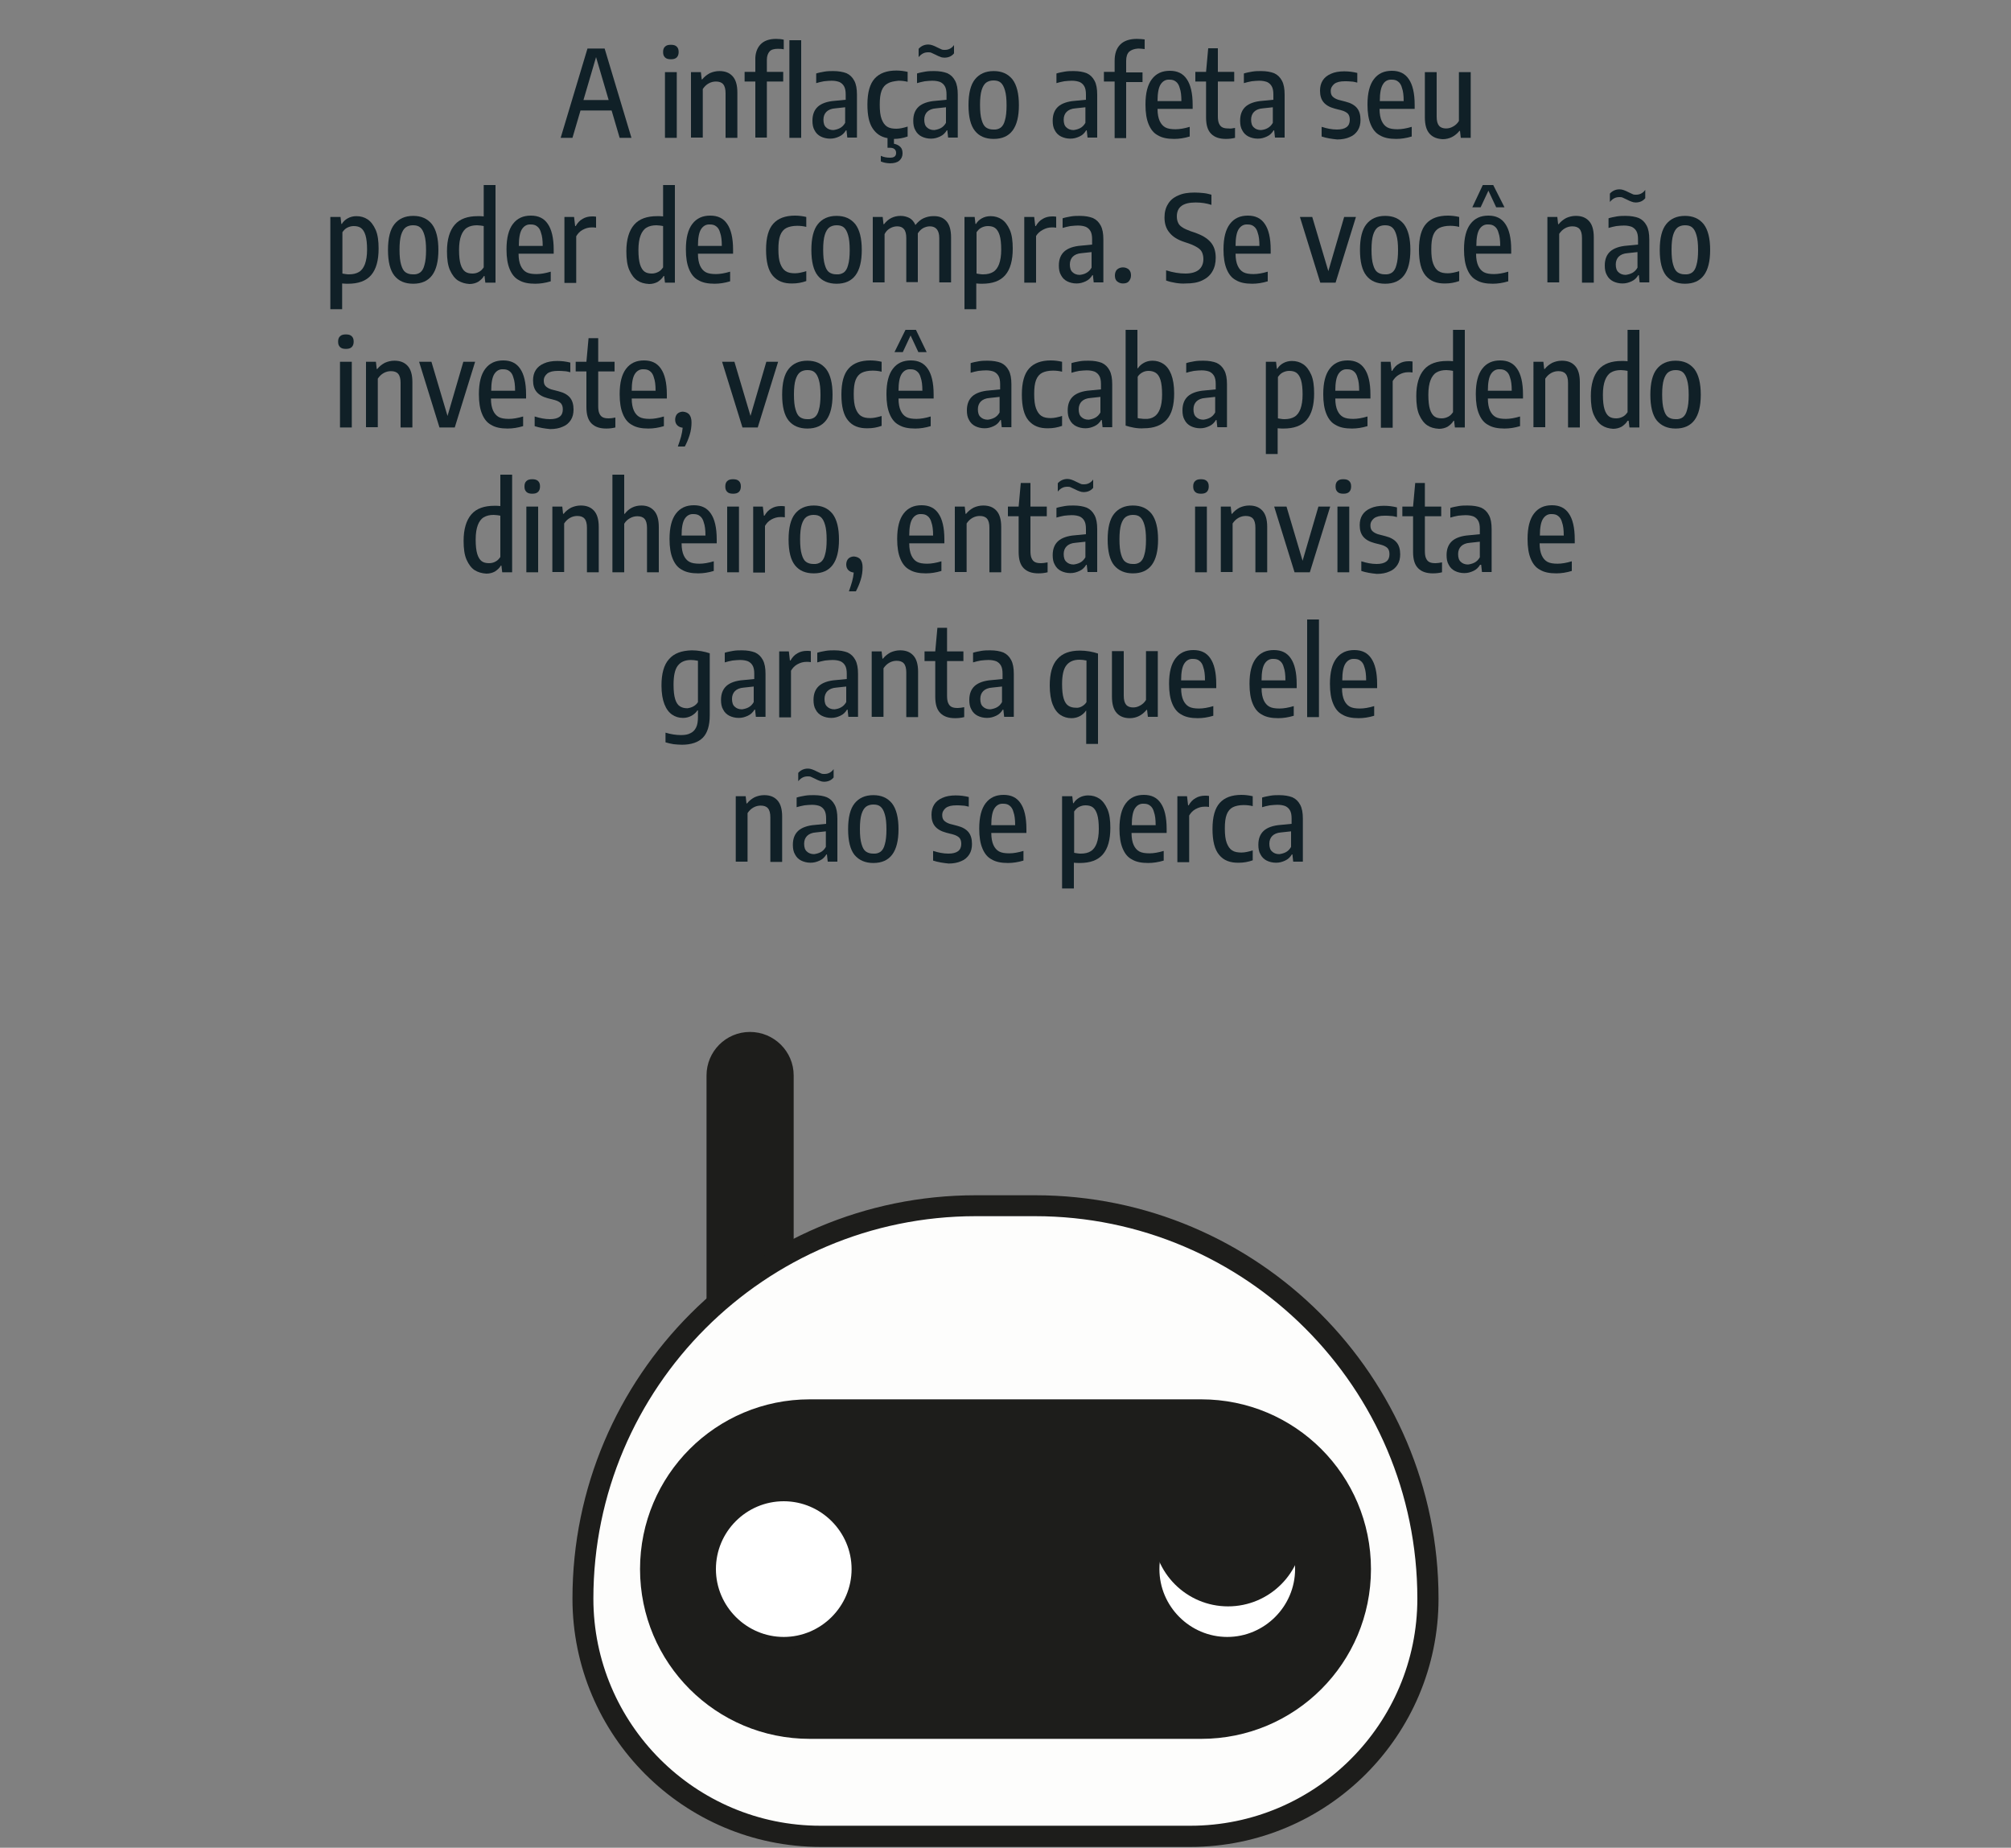 <?xml version="1.0" encoding="utf-8"?>
<!-- Generator: Adobe Illustrator 21.1.0, SVG Export Plug-In . SVG Version: 6.00 Build 0)  -->
<svg version="1.1" xmlns="http://www.w3.org/2000/svg" xmlns:xlink="http://www.w3.org/1999/xlink" x="0px" y="0px"
	 viewBox="0 0 750 689" style="enable-background:new 0 0 750 689;" xml:space="preserve">
<rect x="0" y="0" width="750" height="689" fill="#808080" stroke="none"/>
<style type="text/css">
	.st0{display:none;}
	.st1{display:inline;}
	.st2{fill:#80CBC4;}
	.st3{fill:#102027;}
	.st4{fill:#FFAB00;}
	.st5{fill:#009688;}
	.st6{fill:#F57C00;}
	.st7{fill:#1D1D1B;}
	.st8{fill:#1B5E20;}
	.st9{fill:#E65100;}
	.st10{fill:#3E2723;}
	.st11{fill:#FDFDFC;}
	.st12{fill:#FFFFFF;}
	.st13{fill:#37474F;}
	.st14{fill:#62727B;}
	.st15{fill:#FFDD4B;}
	.st16{fill:#C67C00;}
	.st17{fill:#72370F;}
</style>
<g id="Camada_2" class="st0">
	<g class="st1">
		<rect x="-0.7" y="-221.5" class="st2" width="750.5" height="1337"/>
	</g>
</g>
<g id="Camada_1">
	<g>
		<path class="st7" d="M279.7,384.8c-9,0-16.2,7.3-16.2,16.2v87.4l32.5-6.3V401C296,392.1,288.7,384.8,279.7,384.8z"/>
		<g>
			<path class="st11" d="M443.9,684.8H306.1c-49,0-88.7-39.7-88.7-88.7v0c0-80.9,65.6-146.5,146.5-146.5h22.2
				c80.9,0,146.5,65.6,146.5,146.5v0C532.6,645.1,492.9,684.8,443.9,684.8z"/>
			<path class="st7" d="M443.9,688.7H306.1c-51.1,0-92.6-41.5-92.6-92.6c0-83,67.5-150.4,150.4-150.4h22.2
				c83,0,150.4,67.5,150.4,150.4C536.5,647.2,495,688.7,443.9,688.7z M363.9,453.5c-78.6,0-142.6,64-142.6,142.6
				c0,46.7,38,84.7,84.7,84.7h137.9c46.7,0,84.7-38,84.7-84.7c0-78.6-64-142.6-142.6-142.6H363.9z"/>
		</g>
		<path class="st7" d="M448,648.4H302c-35,0-63.3-28.3-63.3-63.3v0c0-35,28.3-63.3,63.3-63.3h146c35,0,63.3,28.3,63.3,63.3v0
			C511.3,620.1,483,648.4,448,648.4z"/>
		<g>
			<g>
				<g>
					<g>
						<g>
							<circle class="st12" cx="457.7" cy="585.1" r="27.5"/>
							<path class="st7" d="M457.7,614.7c-16.4,0-29.7-13.3-29.7-29.7s13.3-29.7,29.7-29.7s29.7,13.3,29.7,29.7
								S474.1,614.7,457.7,614.7z M457.7,559.8c-14,0-25.3,11.4-25.3,25.3s11.4,25.3,25.3,25.3S483,599,483,585.1
								S471.7,559.8,457.7,559.8z"/>
						</g>
					</g>
				</g>
			</g>
			<g>
				<g>
					<g>
						<g>
							<circle class="st12" cx="292.3" cy="585.1" r="27.5"/>
							<path class="st7" d="M292.3,614.7c-16.4,0-29.7-13.3-29.7-29.7s13.3-29.7,29.7-29.7s29.7,13.3,29.7,29.7
								S308.6,614.7,292.3,614.7z M292.3,559.8c-14,0-25.3,11.4-25.3,25.3s11.4,25.3,25.3,25.3s25.3-11.4,25.3-25.3
								S306.2,559.8,292.3,559.8z"/>
						</g>
					</g>
				</g>
			</g>
		</g>
	</g>
	<circle class="st7" cx="458" cy="571" r="28"/>
	<g>
		<path class="st3" d="M231.1,51.4l-3-10.2h-11.6l-3,10.2h-4.4l10-33.3h6.4l10,33.3H231.1z M217.6,37.3h9.4l-4.7-16L217.6,37.3z"/>
		<path class="st3" d="M248,21.4c-0.5-0.5-0.7-1.1-0.7-2c0-0.9,0.2-1.5,0.7-2c0.5-0.5,1.2-0.7,2.2-0.7c1,0,1.7,0.2,2.2,0.7
			c0.5,0.5,0.7,1.1,0.7,2c0,0.8-0.2,1.5-0.7,2c-0.5,0.5-1.2,0.7-2.2,0.7C249.2,22.1,248.5,21.9,248,21.4z M248,51.4V26.9h4.4v24.5
			H248z"/>
		<path class="st3" d="M257.7,26.9h3.7l0.3,2.7h0.2c0.8-1,1.7-1.7,2.8-2.3c1.1-0.5,2.3-0.8,3.6-0.8c2.1,0,3.7,0.6,4.9,1.9
			c1.2,1.3,1.8,3.3,1.8,6.1v16.9h-4.4V34.8c0-1.6-0.3-2.7-0.9-3.4c-0.6-0.7-1.5-1-2.7-1c-0.9,0-1.8,0.2-2.7,0.7
			c-0.9,0.5-1.6,1.2-2.2,2.1v18.1h-4.4V26.9z"/>
		<path class="st3" d="M283.6,16.6c1.3-1.4,3.3-2.1,5.8-2.1c1.1,0,2.1,0.1,2.9,0.3v3.6c-0.7-0.2-1.5-0.2-2.3-0.2c-1.3,0-2.4,0.3-3,1
			s-1,1.7-1,3.1v4.5h6.1v3.6h-6.1v20.9h-4.3V30.4h-4v-3.6h4v-4.3C281.6,20,282.3,18,283.6,16.6z M294.4,15h4.4v36.4h-4.4V15z"/>
		<path class="st3" d="M315.7,27.3c1.3,0.6,2.2,1.5,2.9,2.8s1,3,1,5.2v16h-3.6l-0.3-2.7h-0.2c-0.6,1-1.4,1.8-2.5,2.3
			s-2.1,0.8-3.4,0.8c-1.3,0-2.5-0.3-3.5-0.8s-1.8-1.3-2.3-2.3c-0.6-1-0.8-2.2-0.8-3.6c0-2.3,0.7-4,2-5.2c1.3-1.2,3.5-2,6.3-2.2
			l4.1-0.4v-2c0-1.3-0.2-2.3-0.6-3s-0.9-1.2-1.7-1.6c-0.8-0.3-1.7-0.5-3-0.5c-0.8,0-1.8,0.1-2.8,0.2c-1,0.2-2,0.4-2.9,0.7v-3.6
			c0.9-0.3,2-0.5,3.1-0.7c1.2-0.2,2.3-0.2,3.3-0.2C312.7,26.5,314.4,26.8,315.7,27.3z M313.2,47.8c0.8-0.4,1.5-1.1,2-2V40l-3.7,0.4
			c-1.5,0.1-2.6,0.6-3.3,1.3c-0.7,0.7-1.1,1.7-1.1,2.9c0,1.3,0.3,2.3,1,2.9c0.6,0.6,1.5,1,2.7,1C311.6,48.4,312.4,48.2,313.2,47.8z"
			/>
		<path class="st3" d="M331.1,31.1c-1,0.5-1.8,1.4-2.3,2.7s-0.7,3-0.7,5.2c0,2.3,0.2,4.1,0.7,5.4c0.5,1.3,1.1,2.2,2,2.8
			c0.9,0.6,2.1,0.8,3.5,0.8c1.2,0,2.6-0.3,4.2-0.8v3.7c-1.7,0.6-3.4,0.9-5.1,0.9v1.8c1,0.2,1.8,0.6,2.4,1.2c0.6,0.6,0.8,1.4,0.8,2.4
			c0,1.1-0.4,2-1.2,2.7s-2,1-3.5,1c-0.6,0-1.2-0.1-1.8-0.2s-1.1-0.3-1.6-0.5v-2.1c1,0.5,2.2,0.7,3.4,0.7c0.8,0,1.3-0.1,1.7-0.4
			c0.4-0.3,0.6-0.7,0.6-1.4c0-1.2-0.8-1.9-2.3-1.9H331v-3.6c-2.5-0.4-4.3-1.7-5.6-3.7c-1.3-2-1.9-4.9-1.9-8.8c0-4.5,0.9-7.7,2.7-9.7
			c1.8-2,4.5-3,8.1-3c1.5,0,2.9,0.2,4.2,0.5v3.7c-1.2-0.3-2.3-0.4-3.4-0.4C333.4,30.3,332.1,30.5,331.1,31.1z"/>
		<path class="st3" d="M353.3,27.3c1.3,0.6,2.2,1.5,2.9,2.8s1,3,1,5.2v16h-3.6l-0.3-2.7h-0.2c-0.6,1-1.4,1.8-2.5,2.3
			s-2.1,0.8-3.4,0.8c-1.3,0-2.5-0.3-3.5-0.8s-1.8-1.3-2.3-2.3c-0.6-1-0.8-2.2-0.8-3.6c0-2.3,0.7-4,2-5.2c1.3-1.2,3.5-2,6.3-2.2
			l4.1-0.4v-2c0-1.3-0.2-2.3-0.6-3s-0.9-1.2-1.7-1.6c-0.8-0.3-1.7-0.5-3-0.5c-0.8,0-1.8,0.1-2.8,0.2c-1,0.2-2,0.4-2.9,0.7v-3.6
			c0.9-0.3,2-0.5,3.1-0.7c1.2-0.2,2.3-0.2,3.3-0.2C350.4,26.5,352,26.8,353.3,27.3z M350.7,21.2c-0.5-0.2-1.1-0.4-1.8-0.8
			c-0.6-0.3-1.1-0.5-1.5-0.7s-0.8-0.2-1.2-0.2c-0.7,0-1.3,0.1-1.9,0.4s-1.1,0.7-1.7,1.4v-3.1c0.9-1,2.1-1.6,3.6-1.6
			c0.5,0,1.1,0.1,1.6,0.3c0.5,0.2,1.1,0.4,1.8,0.8c0.6,0.3,1.1,0.5,1.5,0.7s0.8,0.2,1.2,0.2c0.7,0,1.3-0.1,1.9-0.4
			c0.6-0.3,1.1-0.7,1.6-1.4v3.1c-0.9,1.1-2.1,1.6-3.6,1.6C351.7,21.5,351.1,21.4,350.7,21.2z M350.8,47.8c0.8-0.4,1.5-1.1,2-2V40
			l-3.7,0.4c-1.5,0.1-2.6,0.6-3.3,1.3c-0.7,0.7-1.1,1.7-1.1,2.9c0,1.3,0.3,2.3,1,2.9c0.6,0.6,1.5,1,2.7,1
			C349.2,48.4,350,48.2,350.8,47.8z"/>
		<path class="st3" d="M363.6,48.8c-1.6-2-2.4-5.2-2.4-9.6c0-4.4,0.8-7.6,2.4-9.6c1.6-2,3.9-3.1,7-3.1c3,0,5.3,1,7,3.1
			c1.6,2.1,2.4,5.3,2.4,9.6c0,8.4-3.1,12.6-9.4,12.6C367.5,51.8,365.2,50.8,363.6,48.8z M373.2,47.6c0.7-0.5,1.3-1.5,1.6-2.8
			c0.4-1.3,0.6-3.2,0.6-5.5c0-2.4-0.2-4.3-0.6-5.6c-0.4-1.4-0.9-2.3-1.6-2.9s-1.6-0.8-2.7-0.8c-1.1,0-2,0.3-2.7,0.8
			c-0.7,0.5-1.3,1.5-1.7,2.8c-0.4,1.3-0.6,3.2-0.6,5.5c0,2.4,0.2,4.3,0.6,5.6c0.4,1.4,0.9,2.3,1.6,2.8c0.7,0.5,1.6,0.8,2.7,0.8
			C371.6,48.4,372.5,48.1,373.2,47.6z"/>
		<path class="st3" d="M405.3,27.3c1.3,0.6,2.2,1.5,2.9,2.8s1,3,1,5.2v16h-3.6l-0.3-2.7h-0.2c-0.6,1-1.4,1.8-2.5,2.3
			s-2.1,0.8-3.4,0.8c-1.3,0-2.5-0.3-3.5-0.8s-1.8-1.3-2.3-2.3c-0.6-1-0.8-2.2-0.8-3.6c0-2.3,0.7-4,2-5.2c1.3-1.2,3.5-2,6.3-2.2
			l4.1-0.4v-2c0-1.3-0.2-2.3-0.6-3s-0.9-1.2-1.7-1.6c-0.8-0.3-1.7-0.5-3-0.5c-0.8,0-1.8,0.1-2.8,0.2c-1,0.2-2,0.4-2.9,0.7v-3.6
			c0.9-0.3,2-0.5,3.1-0.7c1.2-0.2,2.3-0.2,3.3-0.2C402.4,26.5,404,26.8,405.3,27.3z M402.8,47.8c0.8-0.4,1.5-1.1,2-2V40l-3.7,0.4
			c-1.5,0.1-2.6,0.6-3.3,1.3c-0.7,0.7-1.1,1.7-1.1,2.9c0,1.3,0.3,2.3,1,2.9c0.6,0.6,1.5,1,2.7,1C401.2,48.4,402,48.2,402.8,47.8z"/>
		<path class="st3" d="M421.1,19.3c-0.7,0.7-1.1,1.8-1.1,3.4v4.3h6.1v3.6H420v20.9h-4.3V30.4h-4v-3.6h4v-4.1c0-2.7,0.7-4.7,2.1-6.1
			c1.4-1.4,3.5-2.1,6.2-2.1c1.1,0,2.1,0.1,2.9,0.2v3.6c-0.9-0.1-1.7-0.2-2.4-0.2C423,18.2,421.9,18.6,421.1,19.3z"/>
		<path class="st3" d="M444.8,40.6h-13.1c0,1.9,0.3,3.4,0.8,4.5c0.5,1.1,1.2,1.9,2.1,2.4s2.2,0.7,3.8,0.7c1.5,0,3.3-0.3,5.3-0.9v3.6
			c-2,0.6-3.9,0.9-5.8,0.9c-2.5,0-4.5-0.4-6-1.3c-1.6-0.8-2.7-2.2-3.5-4.1c-0.8-1.9-1.2-4.3-1.2-7.4c0-4.3,0.8-7.4,2.4-9.5
			s3.8-3.1,6.7-3.1c2.8,0,4.9,1,6.3,3.1c1.4,2,2.2,5.2,2.2,9.6V40.6z M432.9,31.4c-0.8,1.2-1.2,3.3-1.2,6.3h8.9
			c0-2.1-0.2-3.7-0.6-4.8c-0.3-1.2-0.8-2-1.5-2.5c-0.6-0.5-1.4-0.7-2.3-0.7C434.8,29.6,433.7,30.2,432.9,31.4z"/>
		<path class="st3" d="M460.6,47.7v3.7c-1.2,0.3-2.3,0.4-3.4,0.4c-2.4,0-4.2-0.6-5.5-1.9c-1.3-1.3-1.9-3.3-1.9-6.1V30.4h-4v-3.6h4
			l0.8-8.8h3.6v8.8h6.1v3.6h-6.1v12.8c0,1.2,0.1,2.1,0.4,2.8s0.7,1.2,1.3,1.5s1.3,0.4,2.3,0.4C458.8,48,459.6,47.9,460.6,47.7z"/>
		<path class="st3" d="M475.2,27.3c1.3,0.6,2.2,1.5,2.9,2.8s1,3,1,5.2v16h-3.6l-0.3-2.7h-0.2c-0.6,1-1.4,1.8-2.5,2.3
			s-2.1,0.8-3.4,0.8c-1.3,0-2.5-0.3-3.5-0.8s-1.8-1.3-2.3-2.3c-0.6-1-0.8-2.2-0.8-3.6c0-2.3,0.7-4,2-5.2c1.3-1.2,3.5-2,6.3-2.2
			l4.1-0.4v-2c0-1.3-0.2-2.3-0.6-3s-0.9-1.2-1.7-1.6c-0.8-0.3-1.7-0.5-3-0.5c-0.8,0-1.8,0.1-2.8,0.2c-1,0.2-2,0.4-2.9,0.7v-3.6
			c0.9-0.3,2-0.5,3.1-0.7c1.2-0.2,2.3-0.2,3.3-0.2C472.3,26.5,473.9,26.8,475.2,27.3z M472.7,47.8c0.8-0.4,1.5-1.1,2-2V40l-3.7,0.4
			c-1.5,0.1-2.6,0.6-3.3,1.3c-0.7,0.7-1.1,1.7-1.1,2.9c0,1.3,0.3,2.3,1,2.9c0.6,0.6,1.5,1,2.7,1C471.2,48.4,472,48.2,472.7,47.8z"/>
		<path class="st3" d="M492.9,50.9v-3.6c1.9,0.6,3.8,1,5.7,1c1.6,0,2.8-0.3,3.6-0.9c0.8-0.6,1.2-1.5,1.2-2.7c0-1-0.2-1.7-0.7-2.3
			c-0.5-0.5-1.2-0.9-2.2-1.2l-2.7-0.7c-1.9-0.5-3.3-1.3-4.2-2.4c-0.9-1.1-1.3-2.5-1.3-4.3c0-1.4,0.3-2.7,1-3.8
			c0.7-1.1,1.7-1.9,3.1-2.5c1.3-0.6,3-0.9,4.9-0.9c1.7,0,3.3,0.2,4.9,0.6v3.6c-0.8-0.2-1.6-0.4-2.3-0.4c-0.7-0.1-1.5-0.1-2.4-0.1
			c-1.7,0-3,0.3-3.9,1c-0.8,0.7-1.3,1.5-1.3,2.6c0,0.9,0.2,1.6,0.7,2.1c0.5,0.5,1.2,0.9,2.1,1.2l2.7,0.7c2,0.5,3.4,1.3,4.3,2.4
			c0.9,1.1,1.3,2.6,1.3,4.4c0,1.5-0.3,2.8-1,3.9c-0.7,1.1-1.7,2-3,2.5c-1.3,0.6-2.9,0.9-4.7,0.9C496.6,51.8,494.7,51.5,492.9,50.9z"
			/>
		<path class="st3" d="M527.6,40.6h-13.1c0,1.9,0.3,3.4,0.8,4.5c0.5,1.1,1.2,1.9,2.1,2.4s2.2,0.7,3.8,0.7c1.5,0,3.3-0.3,5.3-0.9v3.6
			c-2,0.6-3.9,0.9-5.8,0.9c-2.5,0-4.5-0.4-6-1.3c-1.6-0.8-2.7-2.2-3.5-4.1c-0.8-1.9-1.2-4.3-1.2-7.4c0-4.3,0.8-7.4,2.4-9.5
			s3.8-3.1,6.7-3.1c2.8,0,4.9,1,6.3,3.1c1.4,2,2.2,5.2,2.2,9.6V40.6z M515.8,31.4c-0.8,1.2-1.2,3.3-1.2,6.3h8.9
			c0-2.1-0.2-3.7-0.6-4.8c-0.3-1.2-0.8-2-1.5-2.5c-0.6-0.5-1.4-0.7-2.3-0.7C517.7,29.6,516.5,30.2,515.8,31.4z"/>
		<path class="st3" d="M533.2,49.9c-1.2-1.3-1.8-3.3-1.8-6.2V26.9h4.4v16.6c0,1.6,0.3,2.7,0.9,3.4c0.6,0.7,1.5,1,2.6,1
			c0.9,0,1.7-0.2,2.6-0.7c0.9-0.5,1.6-1.1,2.2-2.1V26.9h4.4v24.5h-3.7l-0.3-2.6h-0.2c-0.8,1-1.8,1.8-2.8,2.3s-2.2,0.8-3.4,0.8
			C536,51.8,534.4,51.2,533.2,49.9z"/>
		<path class="st3" d="M123.3,80.9h3.7l0.3,2.6h0.2c0.5-0.9,1.3-1.6,2.2-2.1c0.9-0.5,2-0.8,3.2-0.8c1.6,0,3,0.4,4.2,1.2
			s2.2,2.1,3,3.9s1.1,4.2,1.1,7c0,4.4-0.9,7.7-2.8,9.9c-1.9,2.2-4.8,3.2-8.6,3.2c-0.6,0-1.3,0-2.2-0.1v9.6h-4.4V80.9z M133.9,101.4
			c1-0.6,1.7-1.6,2.2-2.9c0.5-1.4,0.8-3.1,0.8-5.4c0-2.3-0.2-4.1-0.6-5.4c-0.4-1.3-1-2.2-1.7-2.7c-0.7-0.5-1.6-0.7-2.7-0.7
			c-0.8,0-1.6,0.2-2.4,0.6c-0.8,0.4-1.3,1-1.8,1.7v15.4c0.3,0.1,0.7,0.1,1.2,0.2s0.9,0.1,1.3,0.1C131.7,102.3,132.9,102,133.9,101.4
			z"/>
		<path class="st3" d="M147.1,102.8c-1.6-2-2.4-5.2-2.4-9.6c0-4.4,0.8-7.6,2.4-9.6c1.6-2,3.9-3.1,7-3.1c3,0,5.3,1,7,3.1
			c1.6,2.1,2.4,5.3,2.4,9.6c0,8.4-3.1,12.6-9.4,12.6C151,105.8,148.7,104.8,147.1,102.8z M156.7,101.6c0.7-0.5,1.3-1.5,1.6-2.8
			c0.4-1.3,0.6-3.2,0.6-5.5c0-2.4-0.2-4.3-0.6-5.6c-0.4-1.4-0.9-2.3-1.6-2.9s-1.6-0.8-2.7-0.8c-1.1,0-2,0.3-2.7,0.8
			c-0.7,0.5-1.3,1.5-1.7,2.8c-0.4,1.3-0.6,3.2-0.6,5.5c0,2.4,0.2,4.3,0.6,5.6c0.4,1.4,0.9,2.3,1.6,2.8c0.7,0.5,1.6,0.8,2.7,0.8
			C155.1,102.4,156,102.1,156.7,101.6z"/>
		<path class="st3" d="M170.8,104.6c-1.2-0.8-2.2-2.1-3-3.9c-0.8-1.8-1.1-4.2-1.1-7c0-4.4,1-7.7,2.9-9.9c1.9-2.2,4.8-3.2,8.6-3.2
			c0.8,0,1.5,0,2.2,0.1V69h4.4v36.4H181l-0.3-2.5h-0.2c-0.5,0.9-1.3,1.6-2.2,2.2c-0.9,0.5-2,0.8-3.2,0.8
			C173.5,105.8,172.1,105.4,170.8,104.6z M178.6,101.4c0.8-0.4,1.3-1,1.8-1.7V84.3c-0.3-0.1-0.7-0.1-1.2-0.2c-0.5,0-0.9-0.1-1.3-0.1
			c-1.5,0-2.7,0.3-3.7,0.9c-1,0.6-1.7,1.6-2.2,2.9c-0.5,1.3-0.8,3.1-0.8,5.4c0,2.3,0.2,4.1,0.6,5.4c0.4,1.3,1,2.2,1.7,2.7
			c0.7,0.5,1.6,0.7,2.7,0.7C177.1,102,177.9,101.8,178.6,101.4z"/>
		<path class="st3" d="M206.5,94.6h-13.1c0,1.9,0.3,3.4,0.8,4.5c0.5,1.1,1.2,1.9,2.1,2.4s2.2,0.7,3.8,0.7c1.5,0,3.3-0.3,5.3-0.9v3.6
			c-2,0.6-3.9,0.9-5.8,0.9c-2.5,0-4.5-0.4-6-1.3c-1.6-0.8-2.7-2.2-3.5-4.1c-0.8-1.9-1.2-4.3-1.2-7.4c0-4.3,0.8-7.4,2.4-9.5
			s3.8-3.1,6.7-3.1c2.8,0,4.9,1,6.3,3.1c1.4,2,2.2,5.2,2.2,9.6V94.6z M194.7,85.4c-0.8,1.2-1.2,3.3-1.2,6.3h8.9
			c0-2.1-0.2-3.7-0.6-4.8c-0.3-1.2-0.8-2-1.5-2.5c-0.6-0.5-1.4-0.7-2.3-0.7C196.6,83.6,195.5,84.2,194.7,85.4z"/>
		<path class="st3" d="M210.5,80.9h3.6l0.4,3.4h0.2c0.7-1.2,1.5-2.1,2.6-2.7c1-0.6,2.2-0.9,3.5-0.9c0.5,0,1,0,1.5,0.1v4.1
			c-0.5-0.1-1-0.1-1.7-0.1c-1.1,0-2.2,0.3-3.3,0.9s-1.8,1.4-2.4,2.4v17.4h-4.4V80.9z"/>
		<path class="st3" d="M237.7,104.6c-1.2-0.8-2.2-2.1-3-3.9c-0.8-1.8-1.1-4.2-1.1-7c0-4.4,1-7.7,2.9-9.9c1.9-2.2,4.8-3.2,8.6-3.2
			c0.8,0,1.5,0,2.2,0.1V69h4.4v36.4h-3.7l-0.3-2.5h-0.2c-0.5,0.9-1.3,1.6-2.2,2.2c-0.9,0.5-2,0.8-3.2,0.8
			C240.3,105.8,238.9,105.4,237.7,104.6z M245.5,101.4c0.8-0.4,1.3-1,1.8-1.7V84.3c-0.3-0.1-0.7-0.1-1.2-0.2c-0.5,0-0.9-0.1-1.3-0.1
			c-1.5,0-2.7,0.3-3.7,0.9c-1,0.6-1.7,1.6-2.2,2.9c-0.5,1.3-0.8,3.1-0.8,5.4c0,2.3,0.2,4.1,0.6,5.4c0.4,1.3,1,2.2,1.7,2.7
			c0.7,0.5,1.6,0.7,2.7,0.7C243.9,102,244.7,101.8,245.5,101.4z"/>
		<path class="st3" d="M273.4,94.6h-13.1c0,1.9,0.3,3.4,0.8,4.5c0.5,1.1,1.2,1.9,2.1,2.4s2.2,0.7,3.8,0.7c1.5,0,3.3-0.3,5.3-0.9v3.6
			c-2,0.6-3.9,0.9-5.8,0.9c-2.5,0-4.5-0.4-6-1.3c-1.6-0.8-2.7-2.2-3.5-4.1c-0.8-1.9-1.2-4.3-1.2-7.4c0-4.3,0.8-7.4,2.4-9.5
			s3.8-3.1,6.7-3.1c2.8,0,4.9,1,6.3,3.1c1.4,2,2.2,5.2,2.2,9.6V94.6z M261.5,85.4c-0.8,1.2-1.2,3.3-1.2,6.3h8.9
			c0-2.1-0.2-3.7-0.6-4.8c-0.3-1.2-0.8-2-1.5-2.5c-0.6-0.5-1.4-0.7-2.3-0.7C263.4,83.6,262.3,84.2,261.5,85.4z"/>
		<path class="st3" d="M288.2,102.8c-1.7-2-2.5-5.2-2.5-9.7c0-4.5,0.9-7.7,2.7-9.7c1.8-2,4.5-3,8.1-3c1.5,0,2.9,0.2,4.2,0.5v3.7
			c-1.2-0.3-2.3-0.4-3.4-0.4c-1.6,0-3,0.3-4,0.8s-1.8,1.4-2.3,2.7s-0.7,3-0.7,5.2c0,2.3,0.2,4.1,0.7,5.4c0.5,1.3,1.1,2.2,2,2.8
			c0.9,0.6,2.1,0.8,3.5,0.8c1.2,0,2.6-0.3,4.2-0.8v3.7c-1.7,0.6-3.4,0.9-5.1,0.9C292.3,105.8,289.9,104.8,288.2,102.8z"/>
		<path class="st3" d="M305,102.8c-1.6-2-2.4-5.2-2.4-9.6c0-4.4,0.8-7.6,2.4-9.6c1.6-2,3.9-3.1,7-3.1c3,0,5.3,1,7,3.1
			c1.6,2.1,2.4,5.3,2.4,9.6c0,8.4-3.1,12.6-9.4,12.6C309,105.8,306.6,104.8,305,102.8z M314.7,101.6c0.7-0.5,1.3-1.5,1.6-2.8
			c0.4-1.3,0.6-3.2,0.6-5.5c0-2.4-0.2-4.3-0.6-5.6c-0.4-1.4-0.9-2.3-1.6-2.9s-1.6-0.8-2.7-0.8c-1.1,0-2,0.3-2.7,0.8
			c-0.7,0.5-1.3,1.5-1.7,2.8c-0.4,1.3-0.6,3.2-0.6,5.5c0,2.4,0.2,4.3,0.6,5.6c0.4,1.4,0.9,2.3,1.6,2.8c0.7,0.5,1.6,0.8,2.7,0.8
			C313.1,102.4,313.9,102.1,314.7,101.6z"/>
		<path class="st3" d="M352.9,82.4c1.2,1.3,1.8,3.3,1.8,6.2v16.7h-4.4V88.8c0-2.9-1.2-4.4-3.5-4.4c-0.8,0-1.6,0.2-2.4,0.6
			c-0.8,0.4-1.5,1.1-2.1,2c0,0.6,0,1,0,1.3v16.9H338V88.8c0-1.6-0.3-2.7-0.9-3.4c-0.6-0.7-1.4-1-2.5-1c-0.8,0-1.7,0.2-2.6,0.7
			c-0.9,0.5-1.6,1.2-2.1,2.2v18h-4.4V80.9h3.7l0.3,2.7h0.2c1.6-2.1,3.7-3.1,6.2-3.1c1.2,0,2.3,0.3,3.3,0.8c0.9,0.5,1.7,1.4,2.2,2.6
			c0.9-1.1,1.9-2,3-2.5c1.1-0.5,2.3-0.8,3.5-0.8C350.1,80.5,351.7,81.1,352.9,82.4z"/>
		<path class="st3" d="M359.8,80.9h3.7l0.3,2.6h0.2c0.5-0.9,1.3-1.6,2.2-2.1c0.9-0.5,2-0.8,3.2-0.8c1.6,0,3,0.4,4.2,1.2
			s2.2,2.1,3,3.9s1.1,4.2,1.1,7c0,4.4-0.9,7.7-2.8,9.9c-1.9,2.2-4.8,3.2-8.6,3.2c-0.6,0-1.3,0-2.2-0.1v9.6h-4.4V80.9z M370.4,101.4
			c1-0.6,1.7-1.6,2.2-2.9c0.5-1.4,0.8-3.1,0.8-5.4c0-2.3-0.2-4.1-0.6-5.4c-0.4-1.3-1-2.2-1.7-2.7c-0.7-0.5-1.6-0.7-2.7-0.7
			c-0.8,0-1.6,0.2-2.4,0.6c-0.8,0.4-1.3,1-1.8,1.7v15.4c0.3,0.1,0.7,0.1,1.2,0.2s0.9,0.1,1.3,0.1C368.2,102.3,369.4,102,370.4,101.4
			z"/>
		<path class="st3" d="M382.1,80.9h3.6l0.4,3.4h0.2c0.7-1.2,1.5-2.1,2.6-2.7c1-0.6,2.2-0.9,3.5-0.9c0.5,0,1,0,1.5,0.1v4.1
			c-0.5-0.1-1-0.1-1.7-0.1c-1.1,0-2.2,0.3-3.3,0.9S387,87,386.4,88v17.4h-4.4V80.9z"/>
		<path class="st3" d="M407.6,81.3c1.3,0.6,2.2,1.5,2.9,2.8s1,3,1,5.2v16h-3.6l-0.3-2.7h-0.2c-0.6,1-1.4,1.8-2.5,2.3
			s-2.1,0.8-3.4,0.8c-1.3,0-2.5-0.3-3.5-0.8s-1.8-1.3-2.3-2.3c-0.6-1-0.8-2.2-0.8-3.6c0-2.3,0.7-4,2-5.2c1.3-1.2,3.5-2,6.3-2.2
			l4.1-0.4v-2c0-1.3-0.2-2.3-0.6-3s-0.9-1.2-1.7-1.6c-0.8-0.3-1.7-0.5-3-0.5c-0.8,0-1.8,0.1-2.8,0.2c-1,0.2-2,0.4-2.9,0.7v-3.6
			c0.9-0.3,2-0.5,3.1-0.7c1.2-0.2,2.3-0.2,3.3-0.2C404.7,80.5,406.3,80.8,407.6,81.3z M405.1,101.8c0.8-0.4,1.5-1.1,2-2V94l-3.7,0.4
			c-1.5,0.1-2.6,0.6-3.3,1.3c-0.7,0.7-1.1,1.7-1.1,2.9c0,1.3,0.3,2.3,1,2.9c0.6,0.6,1.5,1,2.7,1
			C403.6,102.4,404.4,102.2,405.1,101.8z"/>
		<path class="st3" d="M416.6,104.9c-0.6-0.5-0.8-1.3-0.8-2.2c0-0.9,0.3-1.7,0.8-2.2c0.6-0.5,1.3-0.8,2.2-0.8c0.9,0,1.6,0.3,2.2,0.8
			c0.6,0.6,0.8,1.3,0.8,2.2c0,0.9-0.3,1.6-0.8,2.2s-1.3,0.8-2.2,0.8C417.9,105.7,417.2,105.4,416.6,104.9z"/>
		<path class="st3" d="M438.5,105.5c-1.3-0.2-2.5-0.5-3.6-0.9v-3.8c2.5,0.8,4.9,1.2,7.2,1.2c2.2,0,3.9-0.5,5-1.4
			c1.1-0.9,1.7-2.3,1.7-4c0-1-0.2-1.8-0.5-2.5c-0.3-0.7-0.9-1.3-1.7-1.8c-0.8-0.5-1.8-1-3.2-1.5l-1.8-0.6c-2.4-0.8-4.2-1.9-5.4-3.4
			c-1.3-1.5-1.9-3.4-1.9-5.7c0-1.9,0.4-3.6,1.3-5c0.8-1.4,2.1-2.5,3.8-3.2c1.7-0.8,3.7-1.1,6.2-1.1c1.1,0,2.2,0.1,3.3,0.2
			c1.1,0.1,2.1,0.4,2.9,0.6v3.8c-1.8-0.6-3.8-0.9-5.9-0.9c-4.7,0-7,1.7-7,5.2c0,1,0.2,1.8,0.5,2.4c0.3,0.7,0.8,1.2,1.6,1.7
			c0.7,0.5,1.7,0.9,3,1.4l1.8,0.6c2.5,0.9,4.4,2,5.7,3.5s1.9,3.4,1.9,5.8c0,2-0.4,3.7-1.3,5.2s-2.1,2.5-3.8,3.3
			c-1.7,0.8-3.7,1.1-6,1.1C441,105.8,439.8,105.7,438.5,105.5z"/>
		<path class="st3" d="M473.9,94.6h-13.1c0,1.9,0.3,3.4,0.8,4.5c0.5,1.1,1.2,1.9,2.1,2.4s2.2,0.7,3.8,0.7c1.5,0,3.3-0.3,5.3-0.9v3.6
			c-2,0.6-3.9,0.9-5.8,0.9c-2.5,0-4.5-0.4-6-1.3c-1.6-0.8-2.7-2.2-3.5-4.1c-0.8-1.9-1.2-4.3-1.2-7.4c0-4.3,0.8-7.4,2.4-9.5
			s3.8-3.1,6.7-3.1c2.8,0,4.9,1,6.3,3.1c1.4,2,2.2,5.2,2.2,9.6V94.6z M462,85.4c-0.8,1.2-1.2,3.3-1.2,6.3h8.9c0-2.1-0.2-3.7-0.6-4.8
			c-0.3-1.2-0.8-2-1.5-2.5c-0.6-0.5-1.4-0.7-2.3-0.7C463.9,83.6,462.8,84.2,462,85.4z"/>
		<path class="st3" d="M501.3,80.9h4.4l-7.6,24.5h-5.7l-7.6-24.5h4.6l6,20.2L501.3,80.9z"/>
		<path class="st3" d="M509.6,102.8c-1.6-2-2.4-5.2-2.4-9.6c0-4.4,0.8-7.6,2.4-9.6c1.6-2,3.9-3.1,7-3.1c3,0,5.3,1,7,3.1
			c1.6,2.1,2.4,5.3,2.4,9.6c0,8.4-3.1,12.6-9.4,12.6C513.5,105.8,511.2,104.8,509.6,102.8z M519.2,101.6c0.7-0.5,1.3-1.5,1.6-2.8
			c0.4-1.3,0.6-3.2,0.6-5.5c0-2.4-0.2-4.3-0.6-5.6c-0.4-1.4-0.9-2.3-1.6-2.9s-1.6-0.8-2.7-0.8c-1.1,0-2,0.3-2.7,0.8
			c-0.7,0.5-1.3,1.5-1.7,2.8c-0.4,1.3-0.6,3.2-0.6,5.5c0,2.4,0.2,4.3,0.6,5.6c0.4,1.4,0.9,2.3,1.6,2.8c0.7,0.5,1.6,0.8,2.7,0.8
			C517.6,102.4,518.5,102.1,519.2,101.6z"/>
		<path class="st3" d="M531.7,102.8c-1.7-2-2.5-5.2-2.5-9.7c0-4.5,0.9-7.7,2.7-9.7c1.8-2,4.5-3,8.1-3c1.5,0,2.9,0.2,4.2,0.5v3.7
			c-1.2-0.3-2.3-0.4-3.4-0.4c-1.6,0-3,0.3-4,0.8s-1.8,1.4-2.3,2.7s-0.7,3-0.7,5.2c0,2.3,0.2,4.1,0.7,5.4c0.5,1.3,1.1,2.2,2,2.8
			c0.9,0.6,2.1,0.8,3.5,0.8c1.2,0,2.6-0.3,4.2-0.8v3.7c-1.7,0.6-3.4,0.9-5.1,0.9C535.8,105.8,533.4,104.8,531.7,102.8z"/>
		<path class="st3" d="M563.6,94.6h-13.1c0,1.9,0.3,3.4,0.8,4.5c0.5,1.1,1.2,1.9,2.1,2.4s2.2,0.7,3.8,0.7c1.5,0,3.3-0.3,5.3-0.9v3.6
			c-2,0.6-3.9,0.9-5.8,0.9c-2.5,0-4.5-0.4-6-1.3c-1.6-0.8-2.7-2.2-3.5-4.1c-0.8-1.9-1.2-4.3-1.2-7.4c0-4.3,0.8-7.4,2.4-9.5
			s3.8-3.1,6.7-3.1c2.8,0,4.9,1,6.3,3.1c1.4,2,2.2,5.2,2.2,9.6V94.6z M561.1,77.3h-3.1l-2.9-6.2l-2.9,6.2h-3.1L553,69h3.9
			L561.1,77.3z M551.8,85.4c-0.8,1.2-1.2,3.3-1.2,6.3h8.9c0-2.1-0.2-3.7-0.6-4.8c-0.3-1.2-0.8-2-1.5-2.5c-0.6-0.5-1.4-0.7-2.3-0.7
			C553.7,83.6,552.6,84.2,551.8,85.4z"/>
		<path class="st3" d="M577.1,80.9h3.7l0.3,2.7h0.2c0.8-1,1.7-1.7,2.8-2.3c1.1-0.5,2.3-0.8,3.6-0.8c2.1,0,3.7,0.6,4.9,1.9
			c1.2,1.3,1.8,3.3,1.8,6.1v16.9H590V88.8c0-1.6-0.3-2.7-0.9-3.4c-0.6-0.7-1.5-1-2.7-1c-0.9,0-1.8,0.2-2.7,0.7
			c-0.9,0.5-1.6,1.2-2.2,2.1v18.1h-4.4V80.9z"/>
		<path class="st3" d="M611.2,81.3c1.3,0.6,2.2,1.5,2.9,2.8s1,3,1,5.2v16h-3.6l-0.3-2.7h-0.2c-0.6,1-1.4,1.8-2.5,2.3
			s-2.1,0.8-3.4,0.8c-1.3,0-2.5-0.3-3.5-0.8s-1.8-1.3-2.3-2.3c-0.6-1-0.8-2.2-0.8-3.6c0-2.3,0.7-4,2-5.2c1.3-1.2,3.5-2,6.3-2.2
			l4.1-0.4v-2c0-1.3-0.2-2.3-0.6-3s-0.9-1.2-1.7-1.6c-0.8-0.3-1.7-0.5-3-0.5c-0.8,0-1.8,0.1-2.8,0.2c-1,0.2-2,0.4-2.9,0.7v-3.6
			c0.9-0.3,2-0.5,3.1-0.7c1.2-0.2,2.3-0.2,3.3-0.2C608.2,80.5,609.9,80.8,611.2,81.3z M608.5,75.2c-0.5-0.2-1.1-0.4-1.8-0.8
			c-0.6-0.3-1.1-0.5-1.5-0.7s-0.8-0.2-1.2-0.2c-0.7,0-1.3,0.1-1.9,0.4s-1.1,0.7-1.7,1.4v-3.1c0.9-1,2.1-1.6,3.6-1.6
			c0.5,0,1.1,0.1,1.6,0.3c0.5,0.2,1.1,0.4,1.8,0.8c0.6,0.3,1.1,0.5,1.5,0.7s0.8,0.2,1.2,0.2c0.7,0,1.3-0.1,1.9-0.4
			c0.6-0.3,1.1-0.7,1.6-1.4v3.1c-0.9,1.1-2.1,1.6-3.6,1.6C609.5,75.5,609,75.4,608.5,75.2z M608.7,101.8c0.8-0.4,1.5-1.1,2-2V94
			l-3.7,0.4c-1.5,0.1-2.6,0.6-3.3,1.3c-0.7,0.7-1.1,1.7-1.1,2.9c0,1.3,0.3,2.3,1,2.9c0.6,0.6,1.5,1,2.7,1
			C607.1,102.4,607.9,102.2,608.7,101.8z"/>
		<path class="st3" d="M621.4,102.8c-1.6-2-2.4-5.2-2.4-9.6c0-4.4,0.8-7.6,2.4-9.6c1.6-2,3.9-3.1,7-3.1c3,0,5.3,1,7,3.1
			c1.6,2.1,2.4,5.3,2.4,9.6c0,8.4-3.1,12.6-9.4,12.6C625.4,105.8,623.1,104.8,621.4,102.8z M631.1,101.6c0.7-0.5,1.3-1.5,1.6-2.8
			c0.4-1.3,0.6-3.2,0.6-5.5c0-2.4-0.2-4.3-0.6-5.6c-0.4-1.4-0.9-2.3-1.6-2.9s-1.6-0.8-2.7-0.8c-1.1,0-2,0.3-2.7,0.8
			c-0.7,0.5-1.3,1.5-1.7,2.8c-0.4,1.3-0.6,3.2-0.6,5.5c0,2.4,0.2,4.3,0.6,5.6c0.4,1.4,0.9,2.3,1.6,2.8c0.7,0.5,1.6,0.8,2.7,0.8
			C629.5,102.4,630.4,102.1,631.1,101.6z"/>
		<path class="st3" d="M126.8,129.4c-0.5-0.5-0.7-1.1-0.7-2c0-0.9,0.2-1.5,0.7-2c0.5-0.5,1.2-0.7,2.2-0.7c1,0,1.7,0.2,2.2,0.7
			c0.5,0.5,0.7,1.1,0.7,2c0,0.8-0.2,1.5-0.7,2c-0.5,0.5-1.2,0.7-2.2,0.7C128,130.1,127.3,129.9,126.8,129.4z M126.8,159.4v-24.5h4.4
			v24.5H126.8z"/>
		<path class="st3" d="M136.5,134.9h3.7l0.3,2.7h0.2c0.8-1,1.7-1.7,2.8-2.3c1.1-0.5,2.3-0.8,3.6-0.8c2.1,0,3.7,0.6,4.9,1.9
			c1.2,1.3,1.8,3.3,1.8,6.1v16.9h-4.4v-16.6c0-1.6-0.3-2.7-0.9-3.4c-0.6-0.7-1.5-1-2.7-1c-0.9,0-1.8,0.2-2.7,0.7
			c-0.9,0.5-1.6,1.2-2.2,2.1v18.1h-4.4V134.9z"/>
		<path class="st3" d="M172.8,134.9h4.4l-7.6,24.5h-5.7l-7.6-24.5h4.6l6,20.2L172.8,134.9z"/>
		<path class="st3" d="M196.2,148.6h-13.1c0,1.9,0.3,3.4,0.8,4.5c0.5,1.1,1.2,1.9,2.1,2.4s2.2,0.7,3.8,0.7c1.5,0,3.3-0.3,5.3-0.9
			v3.6c-2,0.6-3.9,0.9-5.8,0.9c-2.5,0-4.5-0.4-6-1.3c-1.6-0.8-2.7-2.2-3.5-4.1c-0.8-1.9-1.2-4.3-1.2-7.4c0-4.3,0.8-7.4,2.4-9.5
			s3.8-3.1,6.7-3.1c2.8,0,4.9,1,6.3,3.1c1.4,2,2.2,5.2,2.2,9.6V148.6z M184.4,139.4c-0.8,1.2-1.2,3.3-1.2,6.3h8.9
			c0-2.1-0.2-3.7-0.6-4.8c-0.3-1.2-0.8-2-1.5-2.5c-0.6-0.5-1.4-0.7-2.3-0.7C186.3,137.6,185.2,138.2,184.4,139.4z"/>
		<path class="st3" d="M199.4,158.9v-3.6c1.9,0.6,3.8,1,5.7,1c1.6,0,2.8-0.3,3.6-0.9c0.8-0.6,1.2-1.5,1.2-2.7c0-1-0.2-1.7-0.7-2.3
			c-0.5-0.5-1.2-0.9-2.2-1.2l-2.7-0.7c-1.9-0.5-3.3-1.3-4.2-2.4c-0.9-1.1-1.3-2.5-1.3-4.3c0-1.4,0.3-2.7,1-3.8
			c0.7-1.1,1.7-1.9,3.1-2.5c1.3-0.6,3-0.9,4.9-0.9c1.7,0,3.3,0.2,4.9,0.6v3.6c-0.8-0.2-1.6-0.4-2.3-0.4c-0.7-0.1-1.5-0.1-2.4-0.1
			c-1.7,0-3,0.3-3.9,1c-0.8,0.7-1.3,1.5-1.3,2.6c0,0.9,0.2,1.6,0.7,2.1c0.5,0.5,1.2,0.9,2.1,1.2l2.7,0.7c2,0.5,3.4,1.3,4.3,2.4
			c0.9,1.1,1.3,2.6,1.3,4.4c0,1.5-0.3,2.8-1,3.9c-0.7,1.1-1.7,2-3,2.5c-1.3,0.6-2.9,0.9-4.7,0.9
			C203.1,159.8,201.2,159.5,199.4,158.9z"/>
		<path class="st3" d="M229.5,155.7v3.7c-1.2,0.3-2.3,0.4-3.4,0.4c-2.4,0-4.2-0.6-5.5-1.9c-1.3-1.3-1.9-3.3-1.9-6.1v-13.3h-4v-3.6h4
			l0.8-8.8h3.6v8.8h6.1v3.6h-6.1v12.8c0,1.2,0.1,2.1,0.4,2.8s0.7,1.2,1.3,1.5s1.3,0.4,2.3,0.4C227.7,156,228.5,155.9,229.5,155.7z"
			/>
		<path class="st3" d="M248.7,148.6h-13.1c0,1.9,0.3,3.4,0.8,4.5c0.5,1.1,1.2,1.9,2.1,2.4s2.2,0.7,3.8,0.7c1.5,0,3.3-0.3,5.3-0.9
			v3.6c-2,0.6-3.9,0.9-5.8,0.9c-2.5,0-4.5-0.4-6-1.3c-1.6-0.8-2.7-2.2-3.5-4.1c-0.8-1.9-1.2-4.3-1.2-7.4c0-4.3,0.8-7.4,2.4-9.5
			s3.8-3.1,6.7-3.1c2.8,0,4.9,1,6.3,3.1c1.4,2,2.2,5.2,2.2,9.6V148.6z M236.8,139.4c-0.8,1.2-1.2,3.3-1.2,6.3h8.9
			c0-2.1-0.2-3.7-0.6-4.8c-0.3-1.2-0.8-2-1.5-2.5c-0.6-0.5-1.4-0.7-2.3-0.7C238.7,137.6,237.6,138.2,236.8,139.4z"/>
		<path class="st3" d="M257.1,154.6c0.5,0.7,0.8,1.6,0.8,2.9c0,1.6-0.2,3.1-0.7,4.7c-0.5,1.6-1.1,3-1.8,4.3h-2.6
			c0.5-1.4,0.9-2.6,1.2-3.7c0.3-1.1,0.5-2.2,0.6-3.3c-0.8-0.1-1.5-0.4-2-0.9c-0.5-0.5-0.8-1.2-0.8-2.1c0-0.9,0.3-1.7,0.8-2.2
			c0.5-0.5,1.3-0.8,2.1-0.8C255.8,153.6,256.6,154,257.1,154.6z"/>
		<path class="st3" d="M285.8,134.9h4.4l-7.6,24.5h-5.7l-7.6-24.5h4.6l6,20.2L285.8,134.9z"/>
		<path class="st3" d="M294.1,156.8c-1.6-2-2.4-5.2-2.4-9.6c0-4.4,0.8-7.6,2.4-9.6c1.6-2,3.9-3.1,7-3.1c3,0,5.3,1,7,3.1
			c1.6,2.1,2.4,5.3,2.4,9.6c0,8.4-3.1,12.6-9.4,12.6C298.1,159.8,295.7,158.8,294.1,156.8z M303.8,155.6c0.7-0.5,1.3-1.5,1.6-2.8
			c0.4-1.3,0.6-3.2,0.6-5.5c0-2.4-0.2-4.3-0.6-5.6c-0.4-1.4-0.9-2.3-1.6-2.9s-1.6-0.8-2.7-0.8c-1.1,0-2,0.3-2.7,0.8
			c-0.7,0.5-1.3,1.5-1.7,2.8c-0.4,1.3-0.6,3.2-0.6,5.5c0,2.4,0.2,4.3,0.6,5.6c0.4,1.4,0.9,2.3,1.6,2.8c0.7,0.5,1.6,0.8,2.7,0.8
			C302.2,156.4,303.1,156.1,303.8,155.6z"/>
		<path class="st3" d="M316.3,156.8c-1.7-2-2.5-5.2-2.5-9.7c0-4.5,0.9-7.7,2.7-9.7c1.8-2,4.5-3,8.1-3c1.5,0,2.9,0.2,4.2,0.5v3.7
			c-1.2-0.3-2.3-0.4-3.4-0.4c-1.6,0-3,0.3-4,0.8s-1.8,1.4-2.3,2.7s-0.7,3-0.7,5.2c0,2.3,0.2,4.1,0.7,5.4c0.5,1.3,1.1,2.2,2,2.8
			c0.9,0.6,2.1,0.8,3.5,0.8c1.2,0,2.6-0.3,4.2-0.8v3.7c-1.7,0.6-3.4,0.9-5.1,0.9C320.4,159.8,317.9,158.8,316.3,156.8z"/>
		<path class="st3" d="M348.2,148.6h-13.1c0,1.9,0.3,3.4,0.8,4.5c0.5,1.1,1.2,1.9,2.1,2.4s2.2,0.7,3.8,0.7c1.5,0,3.3-0.3,5.3-0.9
			v3.6c-2,0.6-3.9,0.9-5.8,0.9c-2.5,0-4.5-0.4-6-1.3c-1.6-0.8-2.7-2.2-3.5-4.1c-0.8-1.9-1.2-4.3-1.2-7.4c0-4.3,0.8-7.4,2.4-9.5
			s3.8-3.1,6.7-3.1c2.8,0,4.9,1,6.3,3.1c1.4,2,2.2,5.2,2.2,9.6V148.6z M345.6,131.3h-3.1l-2.9-6.2l-2.9,6.2h-3.1l4.1-8.3h3.9
			L345.6,131.3z M336.3,139.4c-0.8,1.2-1.2,3.3-1.2,6.3h8.9c0-2.1-0.2-3.7-0.6-4.8c-0.3-1.2-0.8-2-1.5-2.5c-0.6-0.5-1.4-0.7-2.3-0.7
			C338.2,137.6,337.1,138.2,336.3,139.4z"/>
		<path class="st3" d="M373.3,135.3c1.3,0.6,2.2,1.5,2.9,2.8s1,3,1,5.2v16h-3.6l-0.3-2.7h-0.2c-0.6,1-1.4,1.8-2.5,2.3
			s-2.1,0.8-3.4,0.8c-1.3,0-2.5-0.3-3.5-0.8s-1.8-1.3-2.3-2.3c-0.6-1-0.8-2.2-0.8-3.6c0-2.3,0.7-4,2-5.2c1.3-1.2,3.5-2,6.3-2.2
			l4.1-0.4v-2c0-1.3-0.2-2.3-0.6-3s-0.9-1.2-1.7-1.6c-0.8-0.3-1.7-0.5-3-0.5c-0.8,0-1.8,0.1-2.8,0.2c-1,0.2-2,0.4-2.9,0.7v-3.6
			c0.9-0.3,2-0.5,3.1-0.7c1.2-0.2,2.3-0.2,3.3-0.2C370.3,134.5,372,134.8,373.3,135.3z M370.8,155.8c0.8-0.4,1.5-1.1,2-2V148
			l-3.7,0.4c-1.5,0.1-2.6,0.6-3.3,1.3c-0.7,0.7-1.1,1.7-1.1,2.9c0,1.3,0.3,2.3,1,2.9c0.6,0.6,1.5,1,2.7,1
			C369.2,156.4,370,156.2,370.8,155.8z"/>
		<path class="st3" d="M383.6,156.8c-1.7-2-2.5-5.2-2.5-9.7c0-4.5,0.9-7.7,2.7-9.7c1.8-2,4.5-3,8.1-3c1.5,0,2.9,0.2,4.2,0.5v3.7
			c-1.2-0.3-2.3-0.4-3.4-0.4c-1.6,0-3,0.3-4,0.8s-1.8,1.4-2.3,2.7s-0.7,3-0.7,5.2c0,2.3,0.2,4.1,0.7,5.4c0.5,1.3,1.1,2.2,2,2.8
			c0.9,0.6,2.1,0.8,3.5,0.8c1.2,0,2.6-0.3,4.2-0.8v3.7c-1.7,0.6-3.4,0.9-5.1,0.9C387.7,159.8,385.3,158.8,383.6,156.8z"/>
		<path class="st3" d="M410.9,135.3c1.3,0.6,2.2,1.5,2.9,2.8s1,3,1,5.2v16h-3.6l-0.3-2.7h-0.2c-0.6,1-1.4,1.8-2.5,2.3
			s-2.1,0.8-3.4,0.8c-1.3,0-2.5-0.3-3.5-0.8s-1.8-1.3-2.3-2.3c-0.6-1-0.8-2.2-0.8-3.6c0-2.3,0.7-4,2-5.2c1.3-1.2,3.5-2,6.3-2.2
			l4.1-0.4v-2c0-1.3-0.2-2.3-0.6-3s-0.9-1.2-1.7-1.6c-0.8-0.3-1.7-0.5-3-0.5c-0.8,0-1.8,0.1-2.8,0.2c-1,0.2-2,0.4-2.9,0.7v-3.6
			c0.9-0.3,2-0.5,3.1-0.7c1.2-0.2,2.3-0.2,3.3-0.2C408,134.5,409.6,134.8,410.9,135.3z M408.4,155.8c0.8-0.4,1.5-1.1,2-2V148
			l-3.7,0.4c-1.5,0.1-2.6,0.6-3.3,1.3c-0.7,0.7-1.1,1.7-1.1,2.9c0,1.3,0.3,2.3,1,2.9c0.6,0.6,1.5,1,2.7,1
			C406.8,156.4,407.6,156.2,408.4,155.8z"/>
		<path class="st3" d="M423,159.5c-1.2-0.2-2.3-0.5-3.2-0.8V123h4.4v14.3h0.2c0.5-0.8,1.3-1.5,2.2-2c0.9-0.5,2-0.8,3.2-0.8
			c1.5,0,2.9,0.4,4.1,1.2c1.2,0.8,2.2,2.1,2.9,3.9s1.1,4.2,1.1,7.1c0,4.4-0.9,7.7-2.8,9.8s-4.7,3.2-8.5,3.2
			C425.4,159.8,424.2,159.7,423,159.5z M430.4,155.4c1-0.6,1.7-1.6,2.2-2.9c0.5-1.3,0.8-3.1,0.8-5.4c0-2.3-0.2-4.1-0.6-5.4
			c-0.4-1.3-1-2.2-1.8-2.7c-0.8-0.5-1.7-0.7-2.7-0.7c-0.8,0-1.6,0.2-2.3,0.6c-0.7,0.4-1.3,0.9-1.7,1.6v15.4c0.4,0.1,0.8,0.2,1.3,0.2
			c0.5,0.1,0.9,0.1,1.3,0.1C428.3,156.3,429.5,156,430.4,155.4z"/>
		<path class="st3" d="M453.7,135.3c1.3,0.6,2.2,1.5,2.9,2.8s1,3,1,5.2v16h-3.6l-0.3-2.7h-0.2c-0.6,1-1.4,1.8-2.5,2.3
			s-2.1,0.8-3.4,0.8c-1.3,0-2.5-0.3-3.5-0.8s-1.8-1.3-2.3-2.3c-0.6-1-0.8-2.2-0.8-3.6c0-2.3,0.7-4,2-5.2c1.3-1.2,3.5-2,6.3-2.2
			l4.1-0.4v-2c0-1.3-0.2-2.3-0.6-3s-0.9-1.2-1.7-1.6c-0.8-0.3-1.7-0.5-3-0.5c-0.8,0-1.8,0.1-2.8,0.2c-1,0.2-2,0.4-2.9,0.7v-3.6
			c0.9-0.3,2-0.5,3.1-0.7c1.2-0.2,2.3-0.2,3.3-0.2C450.8,134.5,452.4,134.8,453.7,135.3z M451.2,155.8c0.8-0.4,1.5-1.1,2-2V148
			l-3.7,0.4c-1.5,0.1-2.6,0.6-3.3,1.3c-0.7,0.7-1.1,1.7-1.1,2.9c0,1.3,0.3,2.3,1,2.9c0.6,0.6,1.5,1,2.7,1
			C449.6,156.4,450.4,156.2,451.2,155.8z"/>
		<path class="st3" d="M472.2,134.9h3.7l0.3,2.6h0.2c0.5-0.9,1.3-1.6,2.2-2.1c0.9-0.5,2-0.8,3.2-0.8c1.6,0,3,0.4,4.2,1.2
			s2.2,2.1,3,3.9s1.1,4.2,1.1,7c0,4.4-0.9,7.7-2.8,9.9c-1.9,2.2-4.8,3.2-8.6,3.2c-0.6,0-1.3,0-2.2-0.1v9.6h-4.4V134.9z M482.8,155.4
			c1-0.6,1.7-1.6,2.2-2.9c0.5-1.4,0.8-3.1,0.8-5.4c0-2.3-0.2-4.1-0.6-5.4c-0.4-1.3-1-2.2-1.7-2.7c-0.7-0.5-1.6-0.7-2.7-0.7
			c-0.8,0-1.6,0.2-2.4,0.6c-0.8,0.4-1.3,1-1.8,1.7v15.4c0.3,0.1,0.7,0.1,1.2,0.2s0.9,0.1,1.3,0.1C480.6,156.3,481.8,156,482.8,155.4
			z"/>
		<path class="st3" d="M511.1,148.6H498c0,1.9,0.3,3.4,0.8,4.5c0.5,1.1,1.2,1.9,2.1,2.4s2.2,0.7,3.8,0.7c1.5,0,3.3-0.3,5.3-0.9v3.6
			c-2,0.6-3.9,0.9-5.8,0.9c-2.5,0-4.5-0.4-6-1.3c-1.6-0.8-2.7-2.2-3.5-4.1c-0.8-1.9-1.2-4.3-1.2-7.4c0-4.3,0.8-7.4,2.4-9.5
			s3.8-3.1,6.7-3.1c2.8,0,4.9,1,6.3,3.1c1.4,2,2.2,5.2,2.2,9.6V148.6z M499.2,139.4c-0.8,1.2-1.2,3.3-1.2,6.3h8.9
			c0-2.1-0.2-3.7-0.6-4.8c-0.3-1.2-0.8-2-1.5-2.5c-0.6-0.5-1.4-0.7-2.3-0.7C501.1,137.6,500,138.2,499.2,139.4z"/>
		<path class="st3" d="M515,134.9h3.6l0.4,3.4h0.2c0.7-1.2,1.5-2.1,2.6-2.7c1-0.6,2.2-0.9,3.5-0.9c0.5,0,1,0,1.5,0.1v4.1
			c-0.5-0.1-1-0.1-1.7-0.1c-1.1,0-2.2,0.3-3.3,0.9s-1.8,1.4-2.4,2.4v17.4H515V134.9z"/>
		<path class="st3" d="M532.3,158.6c-1.2-0.8-2.2-2.1-3-3.9c-0.8-1.8-1.1-4.2-1.1-7c0-4.4,1-7.7,2.9-9.9c1.9-2.2,4.8-3.2,8.6-3.2
			c0.8,0,1.5,0,2.2,0.1V123h4.4v36.4h-3.7l-0.3-2.5h-0.2c-0.5,0.9-1.3,1.6-2.2,2.2c-0.9,0.5-2,0.8-3.2,0.8
			C534.9,159.8,533.5,159.4,532.3,158.6z M540.1,155.4c0.8-0.4,1.3-1,1.8-1.7v-15.4c-0.3-0.1-0.7-0.1-1.2-0.2
			c-0.5,0-0.9-0.1-1.3-0.1c-1.5,0-2.7,0.3-3.7,0.9c-1,0.6-1.7,1.6-2.2,2.9c-0.5,1.3-0.8,3.1-0.8,5.4c0,2.3,0.2,4.1,0.6,5.4
			c0.4,1.3,1,2.2,1.7,2.7c0.7,0.5,1.6,0.7,2.7,0.7C538.5,156,539.3,155.8,540.1,155.4z"/>
		<path class="st3" d="M568,148.6h-13.1c0,1.9,0.3,3.4,0.8,4.5c0.5,1.1,1.2,1.9,2.1,2.4s2.2,0.7,3.8,0.7c1.5,0,3.3-0.3,5.3-0.9v3.6
			c-2,0.6-3.9,0.9-5.8,0.9c-2.5,0-4.5-0.4-6-1.3c-1.6-0.8-2.7-2.2-3.5-4.1c-0.8-1.9-1.2-4.3-1.2-7.4c0-4.3,0.8-7.4,2.4-9.5
			s3.8-3.1,6.7-3.1c2.8,0,4.9,1,6.3,3.1c1.4,2,2.2,5.2,2.2,9.6V148.6z M556.1,139.4c-0.8,1.2-1.2,3.3-1.2,6.3h8.9
			c0-2.1-0.2-3.7-0.6-4.8c-0.3-1.2-0.8-2-1.5-2.5c-0.6-0.5-1.4-0.7-2.3-0.7C558,137.6,556.9,138.2,556.1,139.4z"/>
		<path class="st3" d="M571.9,134.9h3.7l0.3,2.7h0.2c0.8-1,1.7-1.7,2.8-2.3c1.1-0.5,2.3-0.8,3.6-0.8c2.1,0,3.7,0.6,4.9,1.9
			c1.2,1.3,1.8,3.3,1.8,6.1v16.9h-4.4v-16.6c0-1.6-0.3-2.7-0.9-3.4c-0.6-0.7-1.5-1-2.7-1c-0.9,0-1.8,0.2-2.7,0.7
			c-0.9,0.5-1.6,1.2-2.2,2.1v18.1h-4.4V134.9z"/>
		<path class="st3" d="M597.4,158.6c-1.2-0.8-2.2-2.1-3-3.9c-0.8-1.8-1.1-4.2-1.1-7c0-4.4,1-7.7,2.9-9.9c1.9-2.2,4.8-3.2,8.6-3.2
			c0.8,0,1.5,0,2.2,0.1V123h4.4v36.4h-3.7l-0.3-2.5H607c-0.5,0.9-1.3,1.6-2.2,2.2c-0.9,0.5-2,0.8-3.2,0.8
			C600,159.8,598.6,159.4,597.4,158.6z M605.2,155.4c0.8-0.4,1.3-1,1.8-1.7v-15.4c-0.3-0.1-0.7-0.1-1.2-0.2c-0.5,0-0.9-0.1-1.3-0.1
			c-1.5,0-2.7,0.3-3.7,0.9c-1,0.6-1.7,1.6-2.2,2.9c-0.5,1.3-0.8,3.1-0.8,5.4c0,2.3,0.2,4.1,0.6,5.4c0.4,1.3,1,2.2,1.7,2.7
			c0.7,0.5,1.6,0.7,2.7,0.7C603.6,156,604.4,155.8,605.2,155.4z"/>
		<path class="st3" d="M617.9,156.8c-1.6-2-2.4-5.2-2.4-9.6c0-4.4,0.8-7.6,2.4-9.6c1.6-2,3.9-3.1,7-3.1c3,0,5.3,1,7,3.1
			c1.6,2.1,2.4,5.3,2.4,9.6c0,8.4-3.1,12.6-9.4,12.6C621.9,159.8,619.6,158.8,617.9,156.8z M627.6,155.6c0.7-0.5,1.3-1.5,1.6-2.8
			c0.4-1.3,0.6-3.2,0.6-5.5c0-2.4-0.2-4.3-0.6-5.6c-0.4-1.4-0.9-2.3-1.6-2.9s-1.6-0.8-2.7-0.8c-1.1,0-2,0.3-2.7,0.8
			c-0.7,0.5-1.3,1.5-1.7,2.8c-0.4,1.3-0.6,3.2-0.6,5.5c0,2.4,0.2,4.3,0.6,5.6c0.4,1.4,0.9,2.3,1.6,2.8c0.7,0.5,1.6,0.8,2.7,0.8
			C626,156.4,626.9,156.1,627.6,155.6z"/>
		<path class="st3" d="M177,212.6c-1.2-0.8-2.2-2.1-3-3.9c-0.8-1.8-1.1-4.2-1.1-7c0-4.4,1-7.7,2.9-9.9c1.9-2.2,4.8-3.2,8.6-3.2
			c0.8,0,1.5,0,2.2,0.1V177h4.4v36.4h-3.7l-0.3-2.5h-0.2c-0.5,0.9-1.3,1.6-2.2,2.2c-0.9,0.5-2,0.8-3.2,0.8
			C179.7,213.8,178.3,213.4,177,212.6z M184.8,209.4c0.8-0.4,1.3-1,1.8-1.7v-15.4c-0.3-0.1-0.7-0.1-1.2-0.2c-0.5,0-0.9-0.1-1.3-0.1
			c-1.5,0-2.7,0.3-3.7,0.9c-1,0.6-1.7,1.6-2.2,2.9c-0.5,1.3-0.8,3.1-0.8,5.4c0,2.3,0.2,4.1,0.6,5.4c0.4,1.3,1,2.2,1.7,2.7
			c0.7,0.5,1.6,0.7,2.7,0.7C183.3,210,184.1,209.8,184.8,209.4z"/>
		<path class="st3" d="M196.3,183.4c-0.5-0.5-0.7-1.1-0.7-2c0-0.9,0.2-1.5,0.7-2c0.5-0.5,1.2-0.7,2.2-0.7c1,0,1.7,0.2,2.2,0.7
			c0.5,0.5,0.7,1.1,0.7,2c0,0.8-0.2,1.5-0.7,2c-0.5,0.5-1.2,0.7-2.2,0.7C197.5,184.1,196.8,183.9,196.3,183.4z M196.3,213.4v-24.5
			h4.4v24.5H196.3z"/>
		<path class="st3" d="M206,188.9h3.7l0.3,2.7h0.2c0.8-1,1.7-1.7,2.8-2.3c1.1-0.5,2.3-0.8,3.6-0.8c2.1,0,3.7,0.6,4.9,1.9
			c1.2,1.3,1.8,3.3,1.8,6.1v16.9h-4.4v-16.6c0-1.6-0.3-2.7-0.9-3.4c-0.6-0.7-1.5-1-2.7-1c-0.9,0-1.8,0.2-2.7,0.7
			c-0.9,0.5-1.6,1.2-2.2,2.1v18.1H206V188.9z"/>
		<path class="st3" d="M228.4,177h4.4v14.6h0.2c1.5-2,3.6-3.1,6.2-3.1c2,0,3.5,0.6,4.7,1.9c1.2,1.3,1.8,3.3,1.8,6.2v16.8h-4.4v-16.5
			c0-1.6-0.3-2.7-0.9-3.4c-0.6-0.7-1.5-1-2.7-1c-0.9,0-1.8,0.2-2.7,0.7c-0.9,0.5-1.6,1.1-2.2,2.1v18.1h-4.4V177z"/>
		<path class="st3" d="M267.3,202.6h-13.1c0,1.9,0.3,3.4,0.8,4.5c0.5,1.1,1.2,1.9,2.1,2.4s2.2,0.7,3.8,0.7c1.5,0,3.3-0.3,5.3-0.9
			v3.6c-2,0.6-3.9,0.9-5.8,0.9c-2.5,0-4.5-0.4-6-1.3c-1.6-0.8-2.7-2.2-3.5-4.1c-0.8-1.9-1.2-4.3-1.2-7.4c0-4.3,0.8-7.4,2.4-9.5
			s3.8-3.1,6.7-3.1c2.8,0,4.9,1,6.3,3.1c1.4,2,2.2,5.2,2.2,9.6V202.6z M255.4,193.4c-0.8,1.2-1.2,3.3-1.2,6.3h8.9
			c0-2.1-0.2-3.7-0.6-4.8c-0.3-1.2-0.8-2-1.5-2.5c-0.6-0.5-1.4-0.7-2.3-0.7C257.3,191.6,256.2,192.2,255.4,193.4z"/>
		<path class="st3" d="M271.2,183.4c-0.5-0.5-0.7-1.1-0.7-2c0-0.9,0.2-1.5,0.7-2c0.5-0.5,1.2-0.7,2.2-0.7c1,0,1.7,0.2,2.2,0.7
			c0.5,0.5,0.7,1.1,0.7,2c0,0.8-0.2,1.5-0.7,2c-0.5,0.5-1.2,0.7-2.2,0.7C272.4,184.1,271.7,183.9,271.2,183.4z M271.2,213.4v-24.5
			h4.4v24.5H271.2z"/>
		<path class="st3" d="M280.9,188.9h3.6l0.4,3.4h0.2c0.7-1.2,1.5-2.1,2.6-2.7c1-0.6,2.2-0.9,3.5-0.9c0.5,0,1,0,1.5,0.1v4.1
			c-0.5-0.1-1-0.1-1.7-0.1c-1.1,0-2.2,0.3-3.3,0.9s-1.8,1.4-2.4,2.4v17.4h-4.4V188.9z"/>
		<path class="st3" d="M296.5,210.8c-1.6-2-2.4-5.2-2.4-9.6c0-4.4,0.8-7.6,2.4-9.6c1.6-2,3.9-3.1,7-3.1c3,0,5.3,1,7,3.1
			c1.6,2.1,2.4,5.3,2.4,9.6c0,8.4-3.1,12.6-9.4,12.6C300.4,213.8,298.1,212.8,296.5,210.8z M306.1,209.6c0.7-0.5,1.3-1.5,1.6-2.8
			c0.4-1.3,0.6-3.2,0.6-5.5c0-2.4-0.2-4.3-0.6-5.6c-0.4-1.4-0.9-2.3-1.6-2.9s-1.6-0.8-2.7-0.8c-1.1,0-2,0.3-2.7,0.8
			c-0.7,0.5-1.3,1.5-1.7,2.8c-0.4,1.3-0.6,3.2-0.6,5.5c0,2.4,0.2,4.3,0.6,5.6c0.4,1.4,0.9,2.3,1.6,2.8c0.7,0.5,1.6,0.8,2.7,0.8
			C304.5,210.4,305.4,210.1,306.1,209.6z"/>
		<path class="st3" d="M320.9,208.6c0.5,0.7,0.8,1.6,0.8,2.9c0,1.6-0.2,3.1-0.7,4.7c-0.5,1.6-1.1,3-1.8,4.3h-2.6
			c0.5-1.4,0.9-2.6,1.2-3.7c0.3-1.1,0.5-2.2,0.6-3.3c-0.8-0.1-1.5-0.4-2-0.9c-0.5-0.5-0.8-1.2-0.8-2.1c0-0.9,0.3-1.7,0.8-2.2
			c0.5-0.5,1.3-0.8,2.1-0.8C319.6,207.6,320.4,208,320.9,208.6z"/>
		<path class="st3" d="M352.2,202.6h-13.1c0,1.9,0.3,3.4,0.8,4.5c0.5,1.1,1.2,1.9,2.1,2.4s2.2,0.7,3.8,0.7c1.5,0,3.3-0.3,5.3-0.9
			v3.6c-2,0.6-3.9,0.9-5.8,0.9c-2.5,0-4.5-0.4-6-1.3c-1.6-0.8-2.7-2.2-3.5-4.1c-0.8-1.9-1.2-4.3-1.2-7.4c0-4.3,0.8-7.4,2.4-9.5
			s3.8-3.1,6.7-3.1c2.8,0,4.9,1,6.3,3.1c1.4,2,2.2,5.2,2.2,9.6V202.6z M340.3,193.4c-0.8,1.2-1.2,3.3-1.2,6.3h8.9
			c0-2.1-0.2-3.7-0.6-4.8c-0.3-1.2-0.8-2-1.5-2.5c-0.6-0.5-1.4-0.7-2.3-0.7C342.2,191.6,341.1,192.2,340.3,193.4z"/>
		<path class="st3" d="M356.1,188.9h3.7l0.3,2.7h0.2c0.8-1,1.7-1.7,2.8-2.3c1.1-0.5,2.3-0.8,3.6-0.8c2.1,0,3.7,0.6,4.9,1.9
			c1.2,1.3,1.8,3.3,1.8,6.1v16.9h-4.4v-16.6c0-1.6-0.3-2.7-0.9-3.4c-0.6-0.7-1.5-1-2.7-1c-0.9,0-1.8,0.2-2.7,0.7
			c-0.9,0.5-1.6,1.2-2.2,2.1v18.1h-4.4V188.9z"/>
		<path class="st3" d="M390.7,209.7v3.7c-1.2,0.3-2.3,0.4-3.4,0.4c-2.4,0-4.2-0.6-5.5-1.9c-1.3-1.3-1.9-3.3-1.9-6.1v-13.3h-4v-3.6h4
			l0.8-8.8h3.6v8.8h6.1v3.6h-6.1v12.8c0,1.2,0.1,2.1,0.4,2.8s0.7,1.2,1.3,1.5s1.3,0.4,2.3,0.4C388.9,210,389.7,209.9,390.7,209.7z"
			/>
		<path class="st3" d="M405.3,189.3c1.3,0.6,2.2,1.5,2.9,2.8s1,3,1,5.2v16h-3.6l-0.3-2.7h-0.2c-0.6,1-1.4,1.8-2.5,2.3
			s-2.1,0.8-3.4,0.8c-1.3,0-2.5-0.3-3.5-0.8s-1.8-1.3-2.3-2.3c-0.6-1-0.8-2.2-0.8-3.6c0-2.3,0.7-4,2-5.2c1.3-1.2,3.5-2,6.3-2.2
			l4.1-0.4v-2c0-1.3-0.2-2.3-0.6-3s-0.9-1.2-1.7-1.6c-0.8-0.3-1.7-0.5-3-0.5c-0.8,0-1.8,0.1-2.8,0.2c-1,0.2-2,0.4-2.9,0.7v-3.6
			c0.9-0.3,2-0.5,3.1-0.7c1.2-0.2,2.3-0.2,3.3-0.2C402.3,188.5,404,188.8,405.3,189.3z M402.6,183.2c-0.5-0.2-1.1-0.4-1.8-0.8
			c-0.6-0.3-1.1-0.5-1.5-0.7s-0.8-0.2-1.2-0.2c-0.7,0-1.3,0.1-1.9,0.4s-1.1,0.7-1.7,1.4v-3.1c0.9-1,2.1-1.6,3.6-1.6
			c0.5,0,1.1,0.1,1.6,0.3c0.5,0.2,1.1,0.4,1.8,0.8c0.6,0.3,1.1,0.5,1.5,0.7s0.8,0.2,1.2,0.2c0.7,0,1.3-0.1,1.9-0.4
			c0.6-0.3,1.1-0.7,1.6-1.4v3.1c-0.9,1.1-2.1,1.6-3.6,1.6C403.6,183.5,403.1,183.4,402.6,183.2z M402.8,209.8c0.8-0.4,1.5-1.1,2-2
			V202l-3.7,0.4c-1.5,0.1-2.6,0.6-3.3,1.3c-0.7,0.7-1.1,1.7-1.1,2.9c0,1.3,0.3,2.3,1,2.9c0.6,0.6,1.5,1,2.7,1
			C401.2,210.4,402,210.2,402.8,209.8z"/>
		<path class="st3" d="M415.5,210.8c-1.6-2-2.4-5.2-2.4-9.6c0-4.4,0.8-7.6,2.4-9.6c1.6-2,3.9-3.1,7-3.1c3,0,5.3,1,7,3.1
			c1.6,2.1,2.4,5.3,2.4,9.6c0,8.4-3.1,12.6-9.4,12.6C419.5,213.8,417.2,212.8,415.5,210.8z M425.2,209.6c0.7-0.5,1.3-1.5,1.6-2.8
			c0.4-1.3,0.6-3.2,0.6-5.5c0-2.4-0.2-4.3-0.6-5.6c-0.4-1.4-0.9-2.3-1.6-2.9s-1.6-0.8-2.7-0.8c-1.1,0-2,0.3-2.7,0.8
			c-0.7,0.5-1.3,1.5-1.7,2.8c-0.4,1.3-0.6,3.2-0.6,5.5c0,2.4,0.2,4.3,0.6,5.6c0.4,1.4,0.9,2.3,1.6,2.8c0.7,0.5,1.6,0.8,2.7,0.8
			C423.6,210.4,424.5,210.1,425.2,209.6z"/>
		<path class="st3" d="M445.7,183.4c-0.5-0.5-0.7-1.1-0.7-2c0-0.9,0.2-1.5,0.7-2c0.5-0.5,1.2-0.7,2.2-0.7c1,0,1.7,0.2,2.2,0.7
			c0.5,0.5,0.7,1.1,0.7,2c0,0.8-0.2,1.5-0.7,2c-0.5,0.5-1.2,0.7-2.2,0.7C446.9,184.1,446.2,183.9,445.7,183.4z M445.7,213.4v-24.5
			h4.4v24.5H445.7z"/>
		<path class="st3" d="M455.3,188.9h3.7l0.3,2.7h0.2c0.8-1,1.7-1.7,2.8-2.3c1.1-0.5,2.3-0.8,3.6-0.8c2.1,0,3.7,0.6,4.9,1.9
			c1.2,1.3,1.8,3.3,1.8,6.1v16.9h-4.4v-16.6c0-1.6-0.3-2.7-0.9-3.4c-0.6-0.7-1.5-1-2.7-1c-0.9,0-1.8,0.2-2.7,0.7
			c-0.9,0.5-1.6,1.2-2.2,2.1v18.1h-4.4V188.9z"/>
		<path class="st3" d="M491.7,188.9h4.4l-7.6,24.5h-5.7l-7.6-24.5h4.6l6,20.2L491.7,188.9z"/>
		<path class="st3" d="M498.8,183.4c-0.5-0.5-0.7-1.1-0.7-2c0-0.9,0.2-1.5,0.7-2c0.5-0.5,1.2-0.7,2.2-0.7c1,0,1.7,0.2,2.2,0.7
			c0.5,0.5,0.7,1.1,0.7,2c0,0.8-0.2,1.5-0.7,2c-0.5,0.5-1.2,0.7-2.2,0.7C500,184.1,499.3,183.9,498.8,183.4z M498.8,213.4v-24.5h4.4
			v24.5H498.8z"/>
		<path class="st3" d="M507.7,212.9v-3.6c1.9,0.6,3.8,1,5.7,1c1.6,0,2.8-0.3,3.6-0.9c0.8-0.6,1.2-1.5,1.2-2.7c0-1-0.2-1.7-0.7-2.3
			c-0.5-0.5-1.2-0.9-2.2-1.2l-2.7-0.7c-1.9-0.5-3.3-1.3-4.2-2.4c-0.9-1.1-1.3-2.5-1.3-4.3c0-1.4,0.3-2.7,1-3.8
			c0.7-1.1,1.7-1.9,3.1-2.5c1.3-0.6,3-0.9,4.9-0.9c1.7,0,3.3,0.2,4.9,0.6v3.6c-0.8-0.2-1.6-0.4-2.3-0.4c-0.7-0.1-1.5-0.1-2.4-0.1
			c-1.7,0-3,0.3-3.9,1c-0.8,0.7-1.3,1.5-1.3,2.6c0,0.9,0.2,1.6,0.7,2.1c0.5,0.5,1.2,0.9,2.1,1.2l2.7,0.7c2,0.5,3.4,1.3,4.3,2.4
			c0.9,1.1,1.3,2.6,1.3,4.4c0,1.5-0.3,2.8-1,3.9c-0.7,1.1-1.7,2-3,2.5c-1.3,0.6-2.9,0.9-4.7,0.9
			C511.4,213.8,509.5,213.5,507.7,212.9z"/>
		<path class="st3" d="M537.8,209.7v3.7c-1.2,0.3-2.3,0.4-3.4,0.4c-2.4,0-4.2-0.6-5.5-1.9c-1.3-1.3-1.9-3.3-1.9-6.1v-13.3h-4v-3.6h4
			l0.8-8.8h3.6v8.8h6.1v3.6h-6.1v12.8c0,1.2,0.1,2.1,0.4,2.8s0.7,1.2,1.3,1.5s1.3,0.4,2.3,0.4C536,210,536.8,209.9,537.8,209.7z"/>
		<path class="st3" d="M552.4,189.3c1.3,0.6,2.2,1.5,2.9,2.8s1,3,1,5.2v16h-3.6l-0.3-2.7H552c-0.6,1-1.4,1.8-2.5,2.3
			s-2.1,0.8-3.4,0.8c-1.3,0-2.5-0.3-3.5-0.8s-1.8-1.3-2.3-2.3c-0.6-1-0.8-2.2-0.8-3.6c0-2.3,0.7-4,2-5.2c1.3-1.2,3.5-2,6.3-2.2
			l4.1-0.4v-2c0-1.3-0.2-2.3-0.6-3s-0.9-1.2-1.7-1.6c-0.8-0.3-1.7-0.5-3-0.5c-0.8,0-1.8,0.1-2.8,0.2c-1,0.2-2,0.4-2.9,0.7v-3.6
			c0.9-0.3,2-0.5,3.1-0.7c1.2-0.2,2.3-0.2,3.3-0.2C549.5,188.5,551.1,188.8,552.4,189.3z M549.9,209.8c0.8-0.4,1.5-1.1,2-2V202
			l-3.7,0.4c-1.5,0.1-2.6,0.6-3.3,1.3c-0.7,0.7-1.1,1.7-1.1,2.9c0,1.3,0.3,2.3,1,2.9c0.6,0.6,1.5,1,2.7,1
			C548.3,210.4,549.1,210.2,549.9,209.8z"/>
		<path class="st3" d="M587.3,202.6h-13.1c0,1.9,0.3,3.4,0.8,4.5c0.5,1.1,1.2,1.9,2.1,2.4s2.2,0.7,3.8,0.7c1.5,0,3.3-0.3,5.3-0.9
			v3.6c-2,0.6-3.9,0.9-5.8,0.9c-2.5,0-4.5-0.4-6-1.3c-1.6-0.8-2.7-2.2-3.5-4.1c-0.8-1.9-1.2-4.3-1.2-7.4c0-4.3,0.8-7.4,2.4-9.5
			s3.8-3.1,6.7-3.1c2.8,0,4.9,1,6.3,3.1c1.4,2,2.2,5.2,2.2,9.6V202.6z M575.5,193.4c-0.8,1.2-1.2,3.3-1.2,6.3h8.9
			c0-2.1-0.2-3.7-0.6-4.8c-0.3-1.2-0.8-2-1.5-2.5c-0.6-0.5-1.4-0.7-2.3-0.7C577.4,191.6,576.3,192.2,575.5,193.4z"/>
		<path class="st3" d="M251.2,277.5c-1.1-0.2-2.1-0.4-3-0.7v-3.6c2,0.6,3.9,0.9,5.8,0.9c1.4,0,2.6-0.2,3.5-0.7
			c0.9-0.4,1.6-1.1,2.1-2.1s0.7-2.3,0.7-3.9v-2.5h-0.2c-0.5,0.8-1.3,1.5-2.2,2c-0.9,0.5-2,0.8-3.2,0.8c-1.5,0-2.8-0.4-4-1.2
			c-1.2-0.8-2.2-2.1-2.9-3.9c-0.7-1.8-1.1-4.1-1.1-7c0-4.4,0.9-7.7,2.8-9.8c1.9-2.2,4.7-3.2,8.5-3.3c1.1,0,2.3,0.1,3.5,0.3
			s2.3,0.5,3.2,0.8v23.1c0,3.9-0.9,6.7-2.6,8.4c-1.7,1.7-4.3,2.6-7.8,2.6C253.3,277.7,252.3,277.6,251.2,277.5z M258.6,263.4
			c0.7-0.4,1.3-0.9,1.7-1.6v-15.4c-1-0.2-1.8-0.3-2.6-0.3c-2.2,0-3.8,0.7-4.9,2.1c-1.1,1.4-1.6,3.8-1.6,7.1c0,2.3,0.2,4.1,0.6,5.4
			c0.4,1.3,1,2.2,1.8,2.7c0.8,0.5,1.7,0.7,2.8,0.7C257.1,264,257.9,263.8,258.6,263.4z"/>
		<path class="st3" d="M281.6,243.3c1.3,0.6,2.2,1.5,2.9,2.8s1,3,1,5.2v16h-3.6l-0.3-2.7h-0.2c-0.6,1-1.4,1.8-2.5,2.3
			s-2.1,0.8-3.4,0.8c-1.3,0-2.5-0.3-3.5-0.8s-1.8-1.3-2.3-2.3c-0.6-1-0.8-2.2-0.8-3.6c0-2.3,0.7-4,2-5.2c1.3-1.2,3.5-2,6.3-2.2
			l4.1-0.4v-2c0-1.3-0.2-2.3-0.6-3s-0.9-1.2-1.7-1.6c-0.8-0.3-1.7-0.5-3-0.5c-0.8,0-1.8,0.1-2.8,0.2c-1,0.2-2,0.4-2.9,0.7v-3.6
			c0.9-0.3,2-0.5,3.1-0.7c1.2-0.2,2.3-0.2,3.3-0.2C278.7,242.5,280.3,242.8,281.6,243.3z M279.1,263.8c0.8-0.4,1.5-1.1,2-2V256
			l-3.7,0.4c-1.5,0.1-2.6,0.6-3.3,1.3c-0.7,0.7-1.1,1.7-1.1,2.9c0,1.3,0.3,2.3,1,2.9c0.6,0.6,1.5,1,2.7,1
			C277.5,264.4,278.3,264.2,279.1,263.8z"/>
		<path class="st3" d="M290.6,242.9h3.6l0.4,3.4h0.2c0.7-1.2,1.5-2.1,2.6-2.7c1-0.6,2.2-0.9,3.5-0.9c0.5,0,1,0,1.5,0.1v4.1
			c-0.5-0.1-1-0.1-1.7-0.1c-1.1,0-2.2,0.3-3.3,0.9s-1.8,1.4-2.4,2.4v17.4h-4.4V242.9z"/>
		<path class="st3" d="M316.1,243.3c1.3,0.6,2.2,1.5,2.9,2.8s1,3,1,5.2v16h-3.6l-0.3-2.7h-0.2c-0.6,1-1.4,1.8-2.5,2.3
			s-2.1,0.8-3.4,0.8c-1.3,0-2.5-0.3-3.5-0.8s-1.8-1.3-2.3-2.3c-0.6-1-0.8-2.2-0.8-3.6c0-2.3,0.7-4,2-5.2c1.3-1.2,3.5-2,6.3-2.2
			l4.1-0.4v-2c0-1.3-0.2-2.3-0.6-3s-0.9-1.2-1.7-1.6c-0.8-0.3-1.7-0.5-3-0.5c-0.8,0-1.8,0.1-2.8,0.2c-1,0.2-2,0.4-2.9,0.7v-3.6
			c0.9-0.3,2-0.5,3.1-0.7c1.2-0.2,2.3-0.2,3.3-0.2C313.2,242.5,314.8,242.8,316.1,243.3z M313.6,263.8c0.8-0.4,1.5-1.1,2-2V256
			l-3.7,0.4c-1.5,0.1-2.6,0.6-3.3,1.3c-0.7,0.7-1.1,1.7-1.1,2.9c0,1.3,0.3,2.3,1,2.9c0.6,0.6,1.5,1,2.7,1
			C312.1,264.4,312.9,264.2,313.6,263.8z"/>
		<path class="st3" d="M325.1,242.9h3.7l0.3,2.7h0.2c0.8-1,1.7-1.7,2.8-2.3c1.1-0.5,2.3-0.8,3.6-0.8c2.1,0,3.7,0.6,4.9,1.9
			c1.2,1.3,1.8,3.3,1.8,6.1v16.9H338v-16.6c0-1.6-0.3-2.7-0.9-3.4c-0.6-0.7-1.5-1-2.7-1c-0.9,0-1.8,0.2-2.7,0.7
			c-0.9,0.5-1.6,1.2-2.2,2.1v18.1h-4.4V242.9z"/>
		<path class="st3" d="M359.6,263.7v3.7c-1.2,0.3-2.3,0.4-3.4,0.4c-2.4,0-4.2-0.6-5.5-1.9c-1.3-1.3-1.9-3.3-1.9-6.1v-13.3h-4v-3.6h4
			l0.8-8.8h3.6v8.8h6.1v3.6h-6.1v12.8c0,1.2,0.1,2.1,0.4,2.8s0.7,1.2,1.3,1.5s1.3,0.4,2.3,0.4C357.8,264,358.6,263.9,359.6,263.7z"
			/>
		<path class="st3" d="M374.2,243.3c1.3,0.6,2.2,1.5,2.9,2.8s1,3,1,5.2v16h-3.6l-0.3-2.7h-0.2c-0.6,1-1.4,1.8-2.5,2.3
			s-2.1,0.8-3.4,0.8c-1.3,0-2.5-0.3-3.5-0.8s-1.8-1.3-2.3-2.3c-0.6-1-0.8-2.2-0.8-3.6c0-2.3,0.7-4,2-5.2c1.3-1.2,3.5-2,6.3-2.2
			l4.1-0.4v-2c0-1.3-0.2-2.3-0.6-3s-0.9-1.2-1.7-1.6c-0.8-0.3-1.7-0.5-3-0.5c-0.8,0-1.8,0.1-2.8,0.2c-1,0.2-2,0.4-2.9,0.7v-3.6
			c0.9-0.3,2-0.5,3.1-0.7c1.2-0.2,2.3-0.2,3.3-0.2C371.3,242.5,372.9,242.8,374.2,243.3z M371.7,263.8c0.8-0.4,1.5-1.1,2-2V256
			l-3.7,0.4c-1.5,0.1-2.6,0.6-3.3,1.3c-0.7,0.7-1.1,1.7-1.1,2.9c0,1.3,0.3,2.3,1,2.9c0.6,0.6,1.5,1,2.7,1
			C370.1,264.4,370.9,264.2,371.7,263.8z"/>
		<path class="st3" d="M405.3,265H405c-0.5,0.8-1.3,1.5-2.2,2c-0.9,0.5-2,0.8-3.2,0.8c-1.5,0-2.9-0.4-4.1-1.2
			c-1.2-0.8-2.2-2.1-2.9-3.9c-0.7-1.8-1.1-4.2-1.1-7.1c0-4.4,0.9-7.7,2.8-9.8c1.9-2.2,4.7-3.2,8.5-3.2c1.1,0,2.3,0.1,3.5,0.3
			c1.2,0.2,2.3,0.5,3.2,0.8v33.7h-4.4V265z M403.5,263.4c0.7-0.4,1.3-0.9,1.7-1.6v-15.5c-1-0.2-1.8-0.3-2.6-0.3
			c-2.2,0-3.8,0.7-4.9,2.1c-1.1,1.4-1.6,3.8-1.6,7c0,2.3,0.2,4.1,0.6,5.4c0.4,1.3,1,2.2,1.8,2.7c0.8,0.5,1.7,0.7,2.7,0.7
			C402,264,402.8,263.8,403.5,263.4z"/>
		<path class="st3" d="M416.5,265.9c-1.2-1.3-1.8-3.3-1.8-6.2v-16.9h4.4v16.6c0,1.6,0.3,2.7,0.9,3.4c0.6,0.7,1.5,1,2.6,1
			c0.9,0,1.7-0.2,2.6-0.7c0.9-0.5,1.6-1.1,2.2-2.1v-18.2h4.4v24.5h-3.7l-0.3-2.6h-0.2c-0.8,1-1.8,1.8-2.8,2.3s-2.2,0.8-3.4,0.8
			C419.3,267.8,417.7,267.2,416.5,265.9z"/>
		<path class="st3" d="M453.6,256.6h-13.1c0,1.9,0.3,3.4,0.8,4.5c0.5,1.1,1.2,1.9,2.1,2.4s2.2,0.7,3.8,0.7c1.5,0,3.3-0.3,5.3-0.9
			v3.6c-2,0.6-3.9,0.9-5.8,0.9c-2.5,0-4.5-0.4-6-1.3c-1.6-0.8-2.7-2.2-3.5-4.1c-0.8-1.9-1.2-4.3-1.2-7.4c0-4.3,0.8-7.4,2.4-9.5
			s3.8-3.1,6.7-3.1c2.8,0,4.9,1,6.3,3.1c1.4,2,2.2,5.2,2.2,9.6V256.6z M441.7,247.4c-0.8,1.2-1.2,3.3-1.2,6.3h8.9
			c0-2.1-0.2-3.7-0.6-4.8c-0.3-1.2-0.8-2-1.5-2.5c-0.6-0.5-1.4-0.7-2.3-0.7C443.6,245.6,442.5,246.2,441.7,247.4z"/>
		<path class="st3" d="M483.6,256.6h-13.1c0,1.9,0.3,3.4,0.8,4.5c0.5,1.1,1.2,1.9,2.1,2.4s2.2,0.7,3.8,0.7c1.5,0,3.3-0.3,5.3-0.9
			v3.6c-2,0.6-3.9,0.9-5.8,0.9c-2.5,0-4.5-0.4-6-1.3c-1.6-0.8-2.7-2.2-3.5-4.1c-0.8-1.9-1.2-4.3-1.2-7.4c0-4.3,0.8-7.4,2.4-9.5
			s3.8-3.1,6.7-3.1c2.8,0,4.9,1,6.3,3.1c1.4,2,2.2,5.2,2.2,9.6V256.6z M471.7,247.4c-0.8,1.2-1.2,3.3-1.2,6.3h8.9
			c0-2.1-0.2-3.7-0.6-4.8c-0.3-1.2-0.8-2-1.5-2.5c-0.6-0.5-1.4-0.7-2.3-0.7C473.6,245.6,472.5,246.2,471.7,247.4z"/>
		<path class="st3" d="M487.5,267.4V231h4.4v36.4H487.5z"/>
		<path class="st3" d="M513.6,256.6h-13.1c0,1.9,0.3,3.4,0.8,4.5c0.5,1.1,1.2,1.9,2.1,2.4s2.2,0.7,3.8,0.7c1.5,0,3.3-0.3,5.3-0.9
			v3.6c-2,0.6-3.9,0.9-5.8,0.9c-2.5,0-4.5-0.4-6-1.3c-1.6-0.8-2.7-2.2-3.5-4.1c-0.8-1.9-1.2-4.3-1.2-7.4c0-4.3,0.8-7.4,2.4-9.5
			s3.8-3.1,6.7-3.1c2.8,0,4.9,1,6.3,3.1c1.4,2,2.2,5.2,2.2,9.6V256.6z M501.8,247.4c-0.8,1.2-1.2,3.3-1.2,6.3h8.9
			c0-2.1-0.2-3.7-0.6-4.8c-0.3-1.2-0.8-2-1.5-2.5c-0.6-0.5-1.4-0.7-2.3-0.7C503.7,245.6,502.6,246.2,501.8,247.4z"/>
		<path class="st3" d="M274.4,296.9h3.7l0.3,2.7h0.2c0.8-1,1.7-1.7,2.8-2.3c1.1-0.5,2.3-0.8,3.6-0.8c2.1,0,3.7,0.6,4.9,1.9
			c1.2,1.3,1.8,3.3,1.8,6.1v16.9h-4.4v-16.6c0-1.6-0.3-2.7-0.9-3.4c-0.6-0.7-1.5-1-2.7-1c-0.9,0-1.8,0.2-2.7,0.7
			c-0.9,0.5-1.6,1.2-2.2,2.1v18.1h-4.4V296.9z"/>
		<path class="st3" d="M308.4,297.3c1.3,0.6,2.2,1.5,2.9,2.8s1,3,1,5.2v16h-3.6l-0.3-2.7h-0.2c-0.6,1-1.4,1.8-2.5,2.3
			s-2.1,0.8-3.4,0.8c-1.3,0-2.5-0.3-3.5-0.8s-1.8-1.3-2.3-2.3c-0.6-1-0.8-2.2-0.8-3.6c0-2.3,0.7-4,2-5.2c1.3-1.2,3.5-2,6.3-2.2
			l4.1-0.4v-2c0-1.3-0.2-2.3-0.6-3s-0.9-1.2-1.7-1.6c-0.8-0.3-1.7-0.5-3-0.5c-0.8,0-1.8,0.1-2.8,0.2c-1,0.2-2,0.4-2.9,0.7v-3.6
			c0.9-0.3,2-0.5,3.1-0.7c1.2-0.2,2.3-0.2,3.3-0.2C305.5,296.5,307.2,296.8,308.4,297.3z M305.8,291.2c-0.5-0.2-1.1-0.4-1.8-0.8
			c-0.6-0.3-1.1-0.5-1.5-0.7s-0.8-0.2-1.2-0.2c-0.7,0-1.3,0.1-1.9,0.4s-1.1,0.7-1.7,1.4v-3.1c0.9-1,2.1-1.6,3.6-1.6
			c0.5,0,1.1,0.1,1.6,0.3c0.5,0.2,1.1,0.4,1.8,0.8c0.6,0.3,1.1,0.5,1.5,0.7s0.8,0.2,1.2,0.2c0.7,0,1.3-0.1,1.9-0.4
			c0.6-0.3,1.1-0.7,1.6-1.4v3.1c-0.9,1.1-2.1,1.6-3.6,1.6C306.8,291.5,306.3,291.4,305.8,291.2z M306,317.8c0.8-0.4,1.5-1.1,2-2V310
			l-3.7,0.4c-1.5,0.1-2.6,0.6-3.3,1.3c-0.7,0.7-1.1,1.7-1.1,2.9c0,1.3,0.3,2.3,1,2.9c0.6,0.6,1.5,1,2.7,1
			C304.4,318.4,305.2,318.2,306,317.8z"/>
		<path class="st3" d="M318.7,318.8c-1.6-2-2.4-5.2-2.4-9.6c0-4.4,0.8-7.6,2.4-9.6c1.6-2,3.9-3.1,7-3.1c3,0,5.3,1,7,3.1
			c1.6,2.1,2.4,5.3,2.4,9.6c0,8.4-3.1,12.6-9.4,12.6C322.7,321.8,320.4,320.8,318.7,318.8z M328.4,317.6c0.7-0.5,1.3-1.5,1.6-2.8
			c0.4-1.3,0.6-3.2,0.6-5.5c0-2.4-0.2-4.3-0.6-5.6c-0.4-1.4-0.9-2.3-1.6-2.9s-1.6-0.8-2.7-0.8c-1.1,0-2,0.3-2.7,0.8
			c-0.7,0.5-1.3,1.5-1.7,2.8c-0.4,1.3-0.6,3.2-0.6,5.5c0,2.4,0.2,4.3,0.6,5.6c0.4,1.4,0.9,2.3,1.6,2.8c0.7,0.5,1.6,0.8,2.7,0.8
			C326.8,318.4,327.7,318.1,328.4,317.6z"/>
		<path class="st3" d="M348,320.9v-3.6c1.9,0.6,3.8,1,5.7,1c1.6,0,2.8-0.3,3.6-0.9c0.8-0.6,1.2-1.5,1.2-2.7c0-1-0.2-1.7-0.7-2.3
			c-0.5-0.5-1.2-0.9-2.2-1.2l-2.7-0.7c-1.9-0.5-3.3-1.3-4.2-2.4c-0.9-1.1-1.3-2.5-1.3-4.3c0-1.4,0.3-2.7,1-3.8
			c0.7-1.1,1.7-1.9,3.1-2.5c1.3-0.6,3-0.9,4.9-0.9c1.7,0,3.3,0.2,4.9,0.6v3.6c-0.8-0.2-1.6-0.4-2.3-0.4c-0.7-0.1-1.5-0.1-2.4-0.1
			c-1.7,0-3,0.3-3.9,1c-0.8,0.7-1.3,1.5-1.3,2.6c0,0.9,0.2,1.6,0.7,2.1c0.5,0.5,1.2,0.9,2.1,1.2l2.7,0.7c2,0.5,3.4,1.3,4.3,2.4
			c0.9,1.1,1.3,2.6,1.3,4.4c0,1.5-0.3,2.8-1,3.9c-0.7,1.1-1.7,2-3,2.5c-1.3,0.6-2.9,0.9-4.7,0.9C351.8,321.8,349.8,321.5,348,320.9z
			"/>
		<path class="st3" d="M382.8,310.6h-13.1c0,1.9,0.3,3.4,0.8,4.5c0.5,1.1,1.2,1.9,2.1,2.4s2.2,0.7,3.8,0.7c1.5,0,3.3-0.3,5.3-0.9
			v3.6c-2,0.6-3.9,0.9-5.8,0.9c-2.5,0-4.5-0.4-6-1.3c-1.6-0.8-2.7-2.2-3.5-4.1c-0.8-1.9-1.2-4.3-1.2-7.4c0-4.3,0.8-7.4,2.4-9.5
			s3.8-3.1,6.7-3.1c2.8,0,4.9,1,6.3,3.1c1.4,2,2.2,5.2,2.2,9.6V310.6z M370.9,301.4c-0.8,1.2-1.2,3.3-1.2,6.3h8.9
			c0-2.1-0.2-3.7-0.6-4.8c-0.3-1.2-0.8-2-1.5-2.5c-0.6-0.5-1.4-0.7-2.3-0.7C372.8,299.6,371.7,300.2,370.9,301.4z"/>
		<path class="st3" d="M396.2,296.9h3.7l0.3,2.6h0.2c0.5-0.9,1.3-1.6,2.2-2.1c0.9-0.5,2-0.8,3.2-0.8c1.6,0,3,0.4,4.2,1.2
			s2.2,2.1,3,3.9s1.1,4.2,1.1,7c0,4.4-0.9,7.7-2.8,9.9c-1.9,2.2-4.8,3.2-8.6,3.2c-0.6,0-1.3,0-2.2-0.1v9.6h-4.4V296.9z M406.8,317.4
			c1-0.6,1.7-1.6,2.2-2.9c0.5-1.4,0.8-3.1,0.8-5.4c0-2.3-0.2-4.1-0.6-5.4c-0.4-1.3-1-2.2-1.7-2.7c-0.7-0.5-1.6-0.7-2.7-0.7
			c-0.8,0-1.6,0.2-2.4,0.6c-0.8,0.4-1.3,1-1.8,1.7v15.4c0.3,0.1,0.7,0.1,1.2,0.2s0.9,0.1,1.3,0.1C404.6,318.3,405.9,318,406.8,317.4
			z"/>
		<path class="st3" d="M435.1,310.6H422c0,1.9,0.3,3.4,0.8,4.5c0.5,1.1,1.2,1.9,2.1,2.4s2.2,0.7,3.8,0.7c1.5,0,3.3-0.3,5.3-0.9v3.6
			c-2,0.6-3.9,0.9-5.8,0.9c-2.5,0-4.5-0.4-6-1.3c-1.6-0.8-2.7-2.2-3.5-4.1c-0.8-1.9-1.2-4.3-1.2-7.4c0-4.3,0.8-7.4,2.4-9.5
			s3.8-3.1,6.7-3.1c2.8,0,4.9,1,6.3,3.1c1.4,2,2.2,5.2,2.2,9.6V310.6z M423.3,301.4c-0.8,1.2-1.2,3.3-1.2,6.3h8.9
			c0-2.1-0.2-3.7-0.6-4.8c-0.3-1.2-0.8-2-1.5-2.5c-0.6-0.5-1.4-0.7-2.3-0.7C425.2,299.6,424.1,300.2,423.3,301.4z"/>
		<path class="st3" d="M439.1,296.9h3.6l0.4,3.4h0.2c0.7-1.2,1.5-2.1,2.6-2.7c1-0.6,2.2-0.9,3.5-0.9c0.5,0,1,0,1.5,0.1v4.1
			c-0.5-0.1-1-0.1-1.7-0.1c-1.1,0-2.2,0.3-3.3,0.9s-1.8,1.4-2.4,2.4v17.4h-4.4V296.9z"/>
		<path class="st3" d="M454.7,318.8c-1.7-2-2.5-5.2-2.5-9.7c0-4.5,0.9-7.7,2.7-9.7c1.8-2,4.5-3,8.1-3c1.5,0,2.9,0.2,4.2,0.5v3.7
			c-1.2-0.3-2.3-0.4-3.4-0.4c-1.6,0-3,0.3-4,0.8s-1.8,1.4-2.3,2.7s-0.7,3-0.7,5.2c0,2.3,0.2,4.1,0.7,5.4c0.5,1.3,1.1,2.2,2,2.8
			c0.9,0.6,2.1,0.8,3.5,0.8c1.2,0,2.6-0.3,4.2-0.8v3.7c-1.7,0.6-3.4,0.9-5.1,0.9C458.8,321.8,456.3,320.8,454.7,318.8z"/>
		<path class="st3" d="M482,297.3c1.3,0.6,2.2,1.5,2.9,2.8s1,3,1,5.2v16h-3.6l-0.3-2.7h-0.2c-0.6,1-1.4,1.8-2.5,2.3
			s-2.1,0.8-3.4,0.8c-1.3,0-2.5-0.3-3.5-0.8s-1.8-1.3-2.3-2.3c-0.6-1-0.8-2.2-0.8-3.6c0-2.3,0.7-4,2-5.2c1.3-1.2,3.5-2,6.3-2.2
			l4.1-0.4v-2c0-1.3-0.2-2.3-0.6-3s-0.9-1.2-1.7-1.6c-0.8-0.3-1.7-0.5-3-0.5c-0.8,0-1.8,0.1-2.8,0.2c-1,0.2-2,0.4-2.9,0.7v-3.6
			c0.9-0.3,2-0.5,3.1-0.7c1.2-0.2,2.3-0.2,3.3-0.2C479,296.5,480.7,296.8,482,297.3z M479.5,317.8c0.8-0.4,1.5-1.1,2-2V310l-3.7,0.4
			c-1.5,0.1-2.6,0.6-3.3,1.3c-0.7,0.7-1.1,1.7-1.1,2.9c0,1.3,0.3,2.3,1,2.9c0.6,0.6,1.5,1,2.7,1
			C477.9,318.4,478.7,318.2,479.5,317.8z"/>
	</g>
</g>
</svg>
